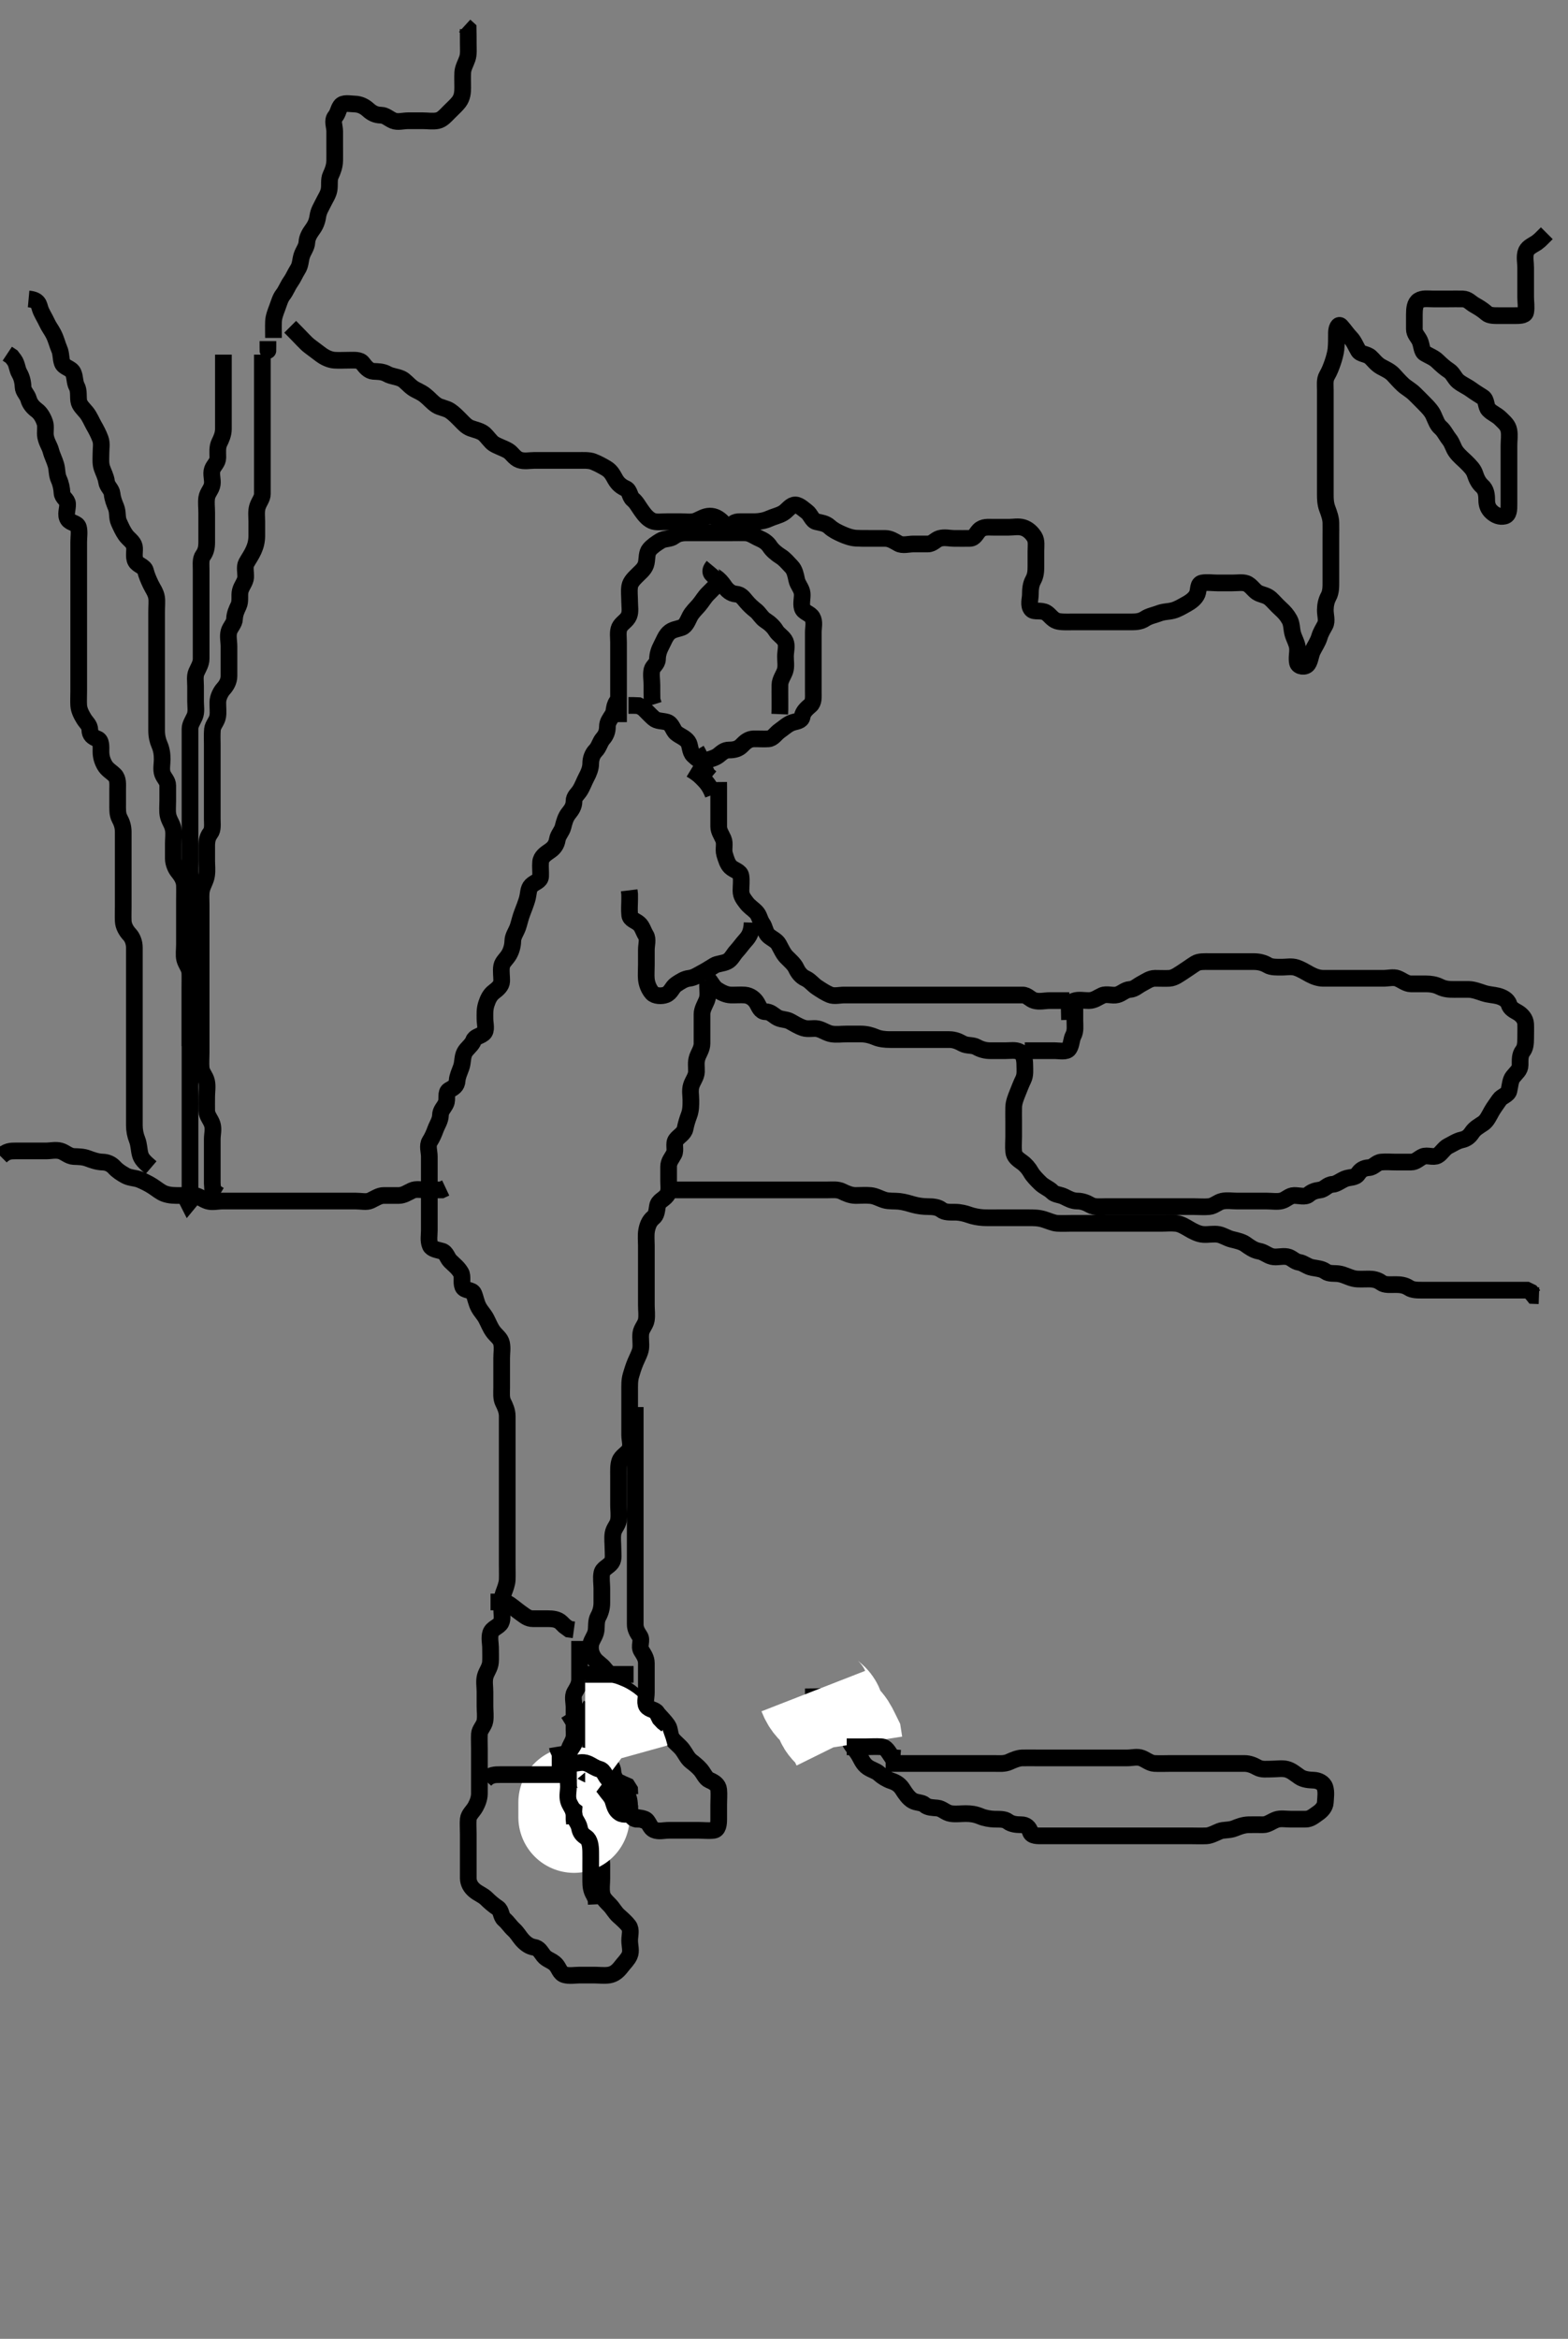 <svg width="281.75" height="420" xmlns="http://www.w3.org/2000/svg" xmlns:svg="http://www.w3.org/2000/svg" xmlns:xlink="http://www.w3.org/1999/xlink">
 <rect width="100%" height="100%" fill="#808080" stroke="none"/>
 <!-- Created with SVG-edit - http://svg-edit.googlecode.com/ -->
 <g display="inline" class="layer">
  <title>Layer 1</title>
  <path t="0,215,215,222,230,231,246,261,278,294,303,303,310,325,336,353,374,375,398,398,414,431,446,450,463,478,494,505,510,533,581,582,590,605,614,638,638,655,686,709,709,725,738,738,741,765,773,787,787,803,813,821,830,861,861,877,886,893,904,920,936,991,991,1000,1016,1030,1046,1046,1069,1109,1110,1158,1173,1199,1222,1222,1252,1262,1262,1286,1314,1314,1331,1366,1398,1414,1432,1453,1480,1481,1497,1517,1538,1543,1593" d="M0.142,207.683C1.142,206.683 1.942,206.683 2.778,206.683C3.79,206.683 4.572,206.683 5.499,206.683C6.442,206.683 7.342,206.683 8.242,206.683C9.142,206.683 9.974,206.443 10.856,206.683C11.664,206.904 12.339,207.641 13.242,207.683C14.141,207.726 14.912,207.704 15.794,208.036C16.501,208.302 17.494,208.665 18.427,208.683C19.241,208.699 19.993,209.02 20.567,209.658C21.088,210.237 21.769,210.677 22.542,211.109C23.359,211.565 24.281,211.498 25.142,211.85C25.813,212.125 26.708,212.562 27.437,213.036C28.18,213.519 28.834,214.076 29.494,214.331C30.473,214.709 31.428,214.683 32.308,214.683C33.121,214.683 34.093,214.637 35.003,214.694C35.662,214.735 36.483,215.42 37.311,215.682C38.123,215.939 39.12,215.683 39.94,215.683C40.856,215.683 41.752,215.683 42.642,215.683C43.531,215.683 44.475,215.683 45.327,215.683C46.255,215.683 47.167,215.683 47.943,215.683C48.842,215.683 49.742,215.683 50.706,215.683C51.584,215.683 52.327,215.683 53.38,215.683C54.252,215.683 55.162,215.683 55.975,215.683C56.837,215.683 57.778,215.683 58.624,215.683C59.432,215.683 60.499,215.683 61.342,215.683C62.242,215.683 63.142,215.683 63.942,215.683C64.899,215.683 65.859,215.93 66.572,215.598C67.395,215.215 68.142,214.683 68.942,214.683C69.784,214.683 70.663,214.689 71.642,214.683C72.542,214.678 73.2,214.183 74.02,213.805C74.783,213.453 75.659,213.683 76.621,213.683C77.542,213.683 78.442,213.683 79.34,213.682L80.085,213.331" id="svg_1" stroke-width="3" stroke="#000" fill="none"/>
  <path t="3187,3487,3487,3496,3520,3542,3542,3550,3550,3590,3645,3693,3725,3741,3750,3760,3774,3782,3792,3809,3837,3858,3875,3886,3901,3901,3909,3925,3942,3950,3958,3975,3992,4021,4040,4057,4073,4091,4107,4142,4142,4166,4177,4177,4198,4198,4213,4254,4254,4254,4279,4288,4302,4318,4330,4349,4350,4359,4366,4405,4406,4428,4430,4454,4454,4486,4518,4528,4543,4573,4581,4597,4597,4613,4638,4654,4669,4709,4717,4718,4799,4863,4886,4909,4933,4943,4943,4966,4981,4994,5010,5055,5071,5087,5102,5125,5237,5241,5291,5302,5959,5988,5988,6005,6183,6192,6207,6238,6238,6253,6269,6285,6301,6318,6341,6363,6381,6405,6421,6437,6461,6479,6499,6502,6513,6531,6549,6549,6581,6613,6629,6656,6670,6701,6714,6714,6718,6718,6733,6750,6766,6781,6790,6813,6837,6837,6861,6862,6885,6886,6901,6925,6933,6934,6949,6949,6963,6974,6982,6990,7005,7015,7021,7045,7069,7069,7085,7101,7114,7131,7150,7150,7189,7189,7205,7303,7342" d="M27.142,209.683C25.975,208.683 25.397,208.146 25.178,207.283C24.955,206.406 24.975,205.517 24.642,204.683C24.308,203.85 24.144,202.988 24.142,202.041C24.14,201.163 24.142,200.283 24.142,199.383C24.142,198.483 24.142,197.583 24.142,196.683C24.142,195.805 24.142,194.979 24.142,194.083C24.142,193.183 24.142,192.283 24.142,191.383C24.142,190.483 24.142,189.583 24.142,188.683C24.142,187.883 24.142,186.983 24.142,186.083C24.142,185.183 24.142,184.283 24.142,183.383C24.142,182.485 24.142,181.599 24.142,180.797C24.142,179.869 24.142,178.926 24.142,178.073C24.142,177.183 24.142,176.294 24.142,175.35C24.142,174.498 24.142,173.569 24.142,172.683C24.142,171.926 24.142,171.031 24.142,170.167C24.142,169.225 23.795,168.363 23.291,167.822C22.693,167.181 22.178,166.321 22.142,165.383C22.107,164.484 22.142,163.583 22.142,162.732C22.142,161.974 22.142,161.166 22.142,160.094C22.142,159.204 22.142,158.24 22.142,157.498C22.142,156.57 22.142,155.631 22.142,154.683C22.142,153.883 22.142,152.983 22.142,152.083C22.142,151.183 22.142,150.294 22.142,149.398C22.141,148.483 21.9,147.73 21.494,146.983C21.081,146.222 21.142,145.283 21.142,144.383C21.142,143.485 21.142,142.517 21.142,141.683C21.142,140.883 21.26,139.847 20.621,139.204C19.983,138.562 19.247,138.208 18.789,137.383C18.377,136.641 18.142,135.883 18.142,134.983C18.141,134.083 18.252,132.979 17.494,132.688C16.628,132.355 16.155,131.979 16.142,131.083C16.129,130.204 15.484,129.754 15.121,129.163C14.678,128.441 14.203,127.59 14.142,126.683C14.091,125.923 14.142,125.031 14.142,124.167C14.142,123.204 14.142,122.283 14.142,121.383C14.142,120.483 14.142,119.583 14.142,118.798C14.142,117.869 14.142,116.926 14.142,116.073C14.142,115.183 14.142,114.283 14.142,113.383C14.142,112.483 14.142,111.583 14.142,110.683C14.142,109.805 14.142,108.979 14.142,108.083C14.142,107.183 14.142,106.283 14.142,105.383C14.142,104.485 14.142,103.599 14.142,102.683C14.142,101.883 14.142,100.983 14.142,100.083C14.142,99.183 14.142,98.283 14.142,97.388C14.142,96.462 14.312,95.49 14.1,94.704C13.872,93.859 12.695,93.99 12.214,93.247C11.688,92.436 12.189,91.382 12.142,90.485C12.099,89.681 11.195,89.399 11.142,88.517C11.091,87.685 10.936,86.869 10.567,86.058C10.185,85.218 10.298,84.364 10.056,83.515C9.797,82.603 9.368,81.837 9.143,80.97C8.916,80.097 8.422,79.538 8.199,78.441C8.028,77.599 8.316,76.645 8.056,75.882C7.755,74.995 7.278,74.172 6.621,73.683C5.935,73.174 5.357,72.505 5.142,71.704C4.909,70.837 4.17,70.328 4.142,69.483C4.111,68.584 3.899,67.734 3.494,67.04C3.053,66.286 3.084,65.389 2.567,64.669L2.089,64.036L1.308,63.517" id="svg_2" stroke-width="3" stroke="#000" fill="none"/>
  <path t="8712,8902,8911,8911,8927,8945,8957,8957,8957,8957,8973,8984,8984,9023,9055,9076,9094,9094,9118,9141,9151,9151,9174,9191,9210,9224,9224,9237,9254,9270,9270,9310,9350,9374,9470,9471,9492,9510,9526,9646,9646,9694,9694,9704,9725,9741,9757,9768,9769,9797,9822,9854,9854,9876,9886,9894,9909,9950,9950,9972,9998,9998,10010,10024,10041,10119,10147,10158,10158,10206,10206,10206,10253,10312,10312,10334,10356,10374,10398,10399,10423,10440,10447,10462,10477,10494,10510,10575,10575,10597,10610,10625,10663,10664,10702,10710,10726,10742,10782,10783,10812,10813,10846,10855,10862,10862,10873,10889,10894,10934,10958,10973,10988,10990,11005,11014,11014,11046,11061,11077,11077,11117,11141,11165,11215,11262,11263,11263,11285,11288,11301,11319,11336,11336,11352,11352,11369,11385,11402,11418,11435,11435,11452,11468,11469,11494,11505,11522,11542,11565,11573,11605,11630,11645,11661,11686,11718,11738,11738,11755,11773,11789,11805,11818,11833,11843,11857,11861,11872,11893,11909,11923,11926,11926,11939,11949,11950,11965,11983,11998,12012,12037,12056,12086,12116,12116,12120,12134,12145,12159,12173,12206,12510,12528,12534,12534" d="M5.142,53.683C6.975,53.85 6.974,54.72 7.227,55.483C7.483,56.255 8.018,57.024 8.475,58.017C8.796,58.715 9.18,59.162 9.574,59.915C10.137,60.994 10.283,61.861 10.642,62.663C11.029,63.527 10.881,64.346 11.183,65.183C11.48,66.006 12.751,66.08 13.142,66.905C13.517,67.699 13.384,68.637 13.789,69.383C14.202,70.144 14.025,71.092 14.146,71.983C14.258,72.805 15.004,73.429 15.531,74.083C16.132,74.829 16.466,75.713 16.858,76.398C17.286,77.146 17.685,77.887 18.02,78.783C18.338,79.634 18.142,80.483 18.142,81.383C18.142,82.283 18.033,83.191 18.308,84.017C18.55,84.741 19.041,85.659 19.14,86.482C19.25,87.395 20.056,87.838 20.142,88.683C20.238,89.63 20.556,90.361 20.858,91.115C21.217,92.014 20.979,92.94 21.363,93.783C21.718,94.563 22.058,95.349 22.567,96.073C23.092,96.819 23.961,97.275 24.142,98.126C24.295,98.853 23.938,100.008 24.363,100.783C24.77,101.524 25.932,101.682 26.14,102.485C26.367,103.356 26.659,104.034 27.058,104.883C27.461,105.744 27.998,106.367 28.142,107.347C28.232,107.963 28.142,108.917 28.142,109.874C28.142,110.85 28.142,111.662 28.142,112.622C28.142,113.388 28.142,114.319 28.142,115.167C28.142,116.031 28.142,117.047 28.142,117.883C28.142,118.783 28.142,119.709 28.142,120.485C28.142,121.383 28.142,122.326 28.142,123.253C28.142,124.035 28.142,125.047 28.142,125.883C28.142,126.783 28.142,127.683 28.142,128.483C28.142,129.383 28.142,130.283 28.142,131.183C28.142,132.163 28.334,133.005 28.642,133.704C29.056,134.647 29.141,135.482 29.142,136.383C29.142,137.204 28.916,138.215 29.199,138.974C29.5,139.781 30.142,140.204 30.142,141.083C30.142,141.983 30.142,142.883 30.142,143.783C30.142,144.683 30.048,145.61 30.178,146.33C30.363,147.364 30.963,147.928 31.142,148.969C31.28,149.772 31.142,150.683 31.142,151.483C31.142,152.517 31.131,153.294 31.142,154.183C31.152,155.094 31.58,156.009 31.992,156.509C32.567,157.205 33.106,158.045 33.142,158.983C33.176,159.883 33.142,160.783 33.142,161.683C33.142,162.441 33.142,163.336 33.142,164.199C33.142,165.163 33.142,166.083 33.142,166.983C33.142,167.883 33.142,168.784 33.142,169.569C33.142,170.509 32.992,171.539 33.178,172.273C33.398,173.145 34.099,173.88 34.142,174.783C34.182,175.63 34.142,176.485 34.142,177.383C34.142,178.247 34.142,179.119 34.142,180.083C34.142,180.979 34.142,181.85 34.142,182.783C34.142,183.683 34.142,184.483 34.142,185.326C34.142,186.294 34.142,187.183 34.142,188.083C34.142,188.983 34.142,189.883 34.142,190.783C34.142,191.631 34.142,192.485 34.142,193.383C34.142,194.283 34.142,195.183 34.142,196.094C34.142,197.005 34.142,197.822 34.142,198.732C34.142,199.683 34.142,200.483 34.142,201.383C34.142,202.283 34.142,203.183 34.142,204.073C34.142,204.969 34.142,205.883 34.142,206.783C34.142,207.683 34.142,208.483 34.142,209.383C34.142,210.283 34.142,211.163 34.142,212.041C34.142,212.983 34.142,213.883 34.142,214.783L34.142,215.683L33.858,216.027L33.567,215.451" id="svg_3" stroke-width="3" stroke="#000" fill="none"/>
  <path t="14232,14471,14471,14490,14504,14524,14526,14540,14559,14560,14575,14575,14575,14591,14591,14608,14625,14641,14641,14663,14670,14679,14686,14695,14711,14730,14749,14773,14782,14782,14805,14845,14845,14861,14861,14885,14901,14901,14910,14910,14917,14927,14934,14944,14950,14960,14961,14977,14981,14982,14994,15014,15023,15038,15049,15049,15054,15077,15094,15094,15110,15118,15128,15145,15150,15165,15181,15181,15205,15213,15221,15230,15238,15246,15261,15270,15270,15311,15311,15340,15343,15359,15360,15375,15392,15392,15392,15408,15408,15425,15425,15442,15442,15442,15458,15485,15502,15512,15518,15541,15566,15590,15590,15616,15623,15646,15669,15694,15724,15727,15743,15760,15776,15776,15792,15809,15809,15826,15842,15860,15862,15886,15910,15933,15933,15947,15965,15965,15983,16000,16016,16037,16047,16053,16054,16064,16069,16070,16081,16081,16102,16115,16189" d="M40.142,63.683C40.142,64.683 40.142,65.483 40.142,66.383C40.142,67.283 40.142,68.183 40.142,69.083C40.142,69.988 40.142,70.85 40.142,71.704C40.142,72.683 40.142,73.483 40.142,74.283C40.142,75.279 40.144,76.026 40.142,77.047C40.139,77.983 39.756,78.822 39.426,79.483C39.005,80.327 39.147,81.283 39.142,82.183C39.136,83.073 38.416,83.557 38.152,84.294C37.853,85.131 38.274,86.094 38.137,86.983C37.993,87.915 37.287,88.451 37.143,89.398C37.015,90.244 37.142,91.092 37.142,92.081C37.142,92.969 37.142,93.905 37.142,94.85C37.142,95.683 37.142,96.517 37.142,97.379C37.142,98.283 36.998,99.052 36.494,99.736C36.004,100.402 36.142,101.319 36.142,102.332C36.142,103.114 36.142,104.045 36.142,105.004C36.142,105.822 36.142,106.731 36.142,107.57C36.142,108.498 36.142,109.441 36.142,110.253C36.142,111.035 36.142,112.037 36.142,112.969C36.142,113.885 36.142,114.569 36.142,115.498C36.142,116.514 36.142,117.388 36.142,118.283C36.142,119.162 35.684,119.864 35.308,120.683C34.968,121.426 35.142,122.383 35.142,123.283C35.142,124.183 35.142,125.083 35.142,125.983C35.142,126.883 35.342,127.845 34.975,128.683C34.653,129.419 34.142,130.126 34.142,130.869C34.142,131.798 34.142,132.783 34.142,133.683C34.142,134.483 34.142,135.355 34.142,136.226C34.142,137.183 34.142,137.915 34.142,138.878C34.142,139.651 34.142,140.693 34.142,141.469C34.142,142.517 34.142,143.437 34.142,144.197C34.142,145.142 34.142,146.119 34.142,146.983C34.142,147.883 34.142,148.783 34.142,149.669C34.142,150.545 34.142,151.517 34.142,152.322C34.142,153.204 34.142,154.083 34.142,154.983C34.142,155.883 34.142,156.783 34.142,157.683C34.142,158.562 34.142,159.388 34.142,160.319C34.142,161.167 34.142,162.031 34.142,162.931C34.142,163.85 34.142,164.663 34.142,165.663C34.142,166.485 34.142,167.383 34.142,168.247C34.142,169.204 34.142,170.094 34.142,171.005C34.142,171.822 34.142,172.766 34.142,173.683C34.142,174.483 34.142,175.398 34.142,176.294C34.142,177.183 34.142,178.083 34.142,178.988C34.142,179.85 34.142,180.663 34.142,181.633C34.142,182.555 34.142,183.286 34.142,184.274C34.142,185.113 34.142,186.119 34.142,186.983L34.142,187.882" id="svg_4" stroke-width="3" stroke="#000" fill="none"/>
  <path t="16783,16982,16991,17021,17021,17038,17038,17049,17067,17084,17100,17117,17134,17151,17189,17189,17205,17217,17222,17235,17261,17285,17300,17315,17317,17341,17350,17366,17374,17382,17400,17400,17415,17421,17422,17433,17450,17454,17477,17477,17485,17501,17517,17517,17533,17542,17542,17557,17565,17581,17581,17598,17598,17621,17638,17638,17648,17653,17665,17682,17686,17717,17726,17758,17773,17798,17798,17815,17839,17839,17840,17860,17862,17880,17896,17896,17914,17933,17933,17934,17950,17966,17973,17974,17985,17989,17999,17999,18016,18038,18038,18054,18054,18069,18083,18102,18117,18126,18140,18143,18166,18199,18199,18228,18255,18255,18265,18265,18281,18297,18297,18326,18326,18375,18392,18406,18419,18434,18450,18470,18486,18494,18494,18505,18510,18525,18541,18557,18573,18589,18601,18601,18605,18618,18621,18622,18661,18661,18701,18734,18734,18765,18766,18784,18804,18806,18822,18839,18855,18856,18871,18888,18918,18918,18926,18935,18954,18968,18985,19013,19036,19036,19055,19071,19078,19078,19093,19311,19479,19479,19500,19518,19549,19621,19853" d="M47.142,63.683C47.142,65.483 47.142,66.326 47.142,67.254C47.142,68.092 47.142,69.081 47.142,69.811C47.142,70.789 47.142,71.704 47.142,72.662C47.142,73.517 47.142,74.294 47.142,75.283C47.142,76.162 47.142,77.126 47.142,77.869C47.142,78.798 47.142,79.783 47.142,80.631C47.142,81.388 47.142,82.383 47.142,83.283C47.142,84.183 47.142,85.083 47.142,85.979C47.142,86.85 47.142,87.783 47.142,88.683C47.142,89.517 46.558,90.065 46.263,91.005C46.006,91.826 46.142,92.798 46.142,93.683C46.142,94.483 46.152,95.383 46.142,96.283C46.131,97.204 45.934,98.011 45.567,98.822C45.167,99.705 44.717,100.306 44.263,101.126C43.9,101.783 44.189,102.799 44.142,103.683C44.099,104.487 43.395,105.221 43.178,106.094C42.958,106.978 43.272,107.919 42.858,108.797C42.542,109.465 42.173,110.226 42.14,111.166C42.112,111.975 41.367,112.61 41.146,113.388C40.902,114.249 41.142,115.183 41.142,116.073C41.142,116.969 41.142,117.883 41.142,118.783C41.142,119.64 41.142,120.535 41.142,121.407C41.141,122.319 40.684,123.112 40.142,123.704C39.697,124.189 39.163,125.162 39.142,126.083C39.121,126.988 39.252,127.86 39.121,128.663C38.976,129.545 38.259,130.177 38.178,130.959C38.088,131.827 38.142,132.905 38.142,133.783C38.142,134.683 38.142,135.483 38.142,136.383C38.142,137.319 38.142,138.166 38.142,138.974C38.142,139.97 38.142,140.85 38.142,141.683C38.142,142.662 38.142,143.482 38.142,144.383C38.142,145.326 38.142,146.204 38.142,147.083C38.142,147.983 38.298,148.979 37.789,149.631C37.304,150.253 37.142,151.005 37.142,151.858C37.142,152.798 37.142,153.784 37.142,154.569C37.142,155.509 37.259,156.209 37.121,157.183C36.977,158.192 36.453,158.824 36.227,159.799C36.053,160.552 36.142,161.498 36.142,162.441C36.142,163.294 36.142,164.183 36.142,165.073C36.142,166.041 36.142,166.883 36.142,167.783C36.142,168.683 36.142,169.483 36.142,170.383C36.142,171.283 36.142,172.183 36.142,173.083C36.142,173.983 36.142,174.883 36.142,175.783C36.142,176.683 36.142,177.483 36.142,178.383C36.142,179.319 36.142,180.166 36.142,180.974C36.142,182.017 36.142,182.869 36.142,183.798C36.142,184.683 36.142,185.441 36.142,186.336C36.142,187.199 36.142,188.163 36.142,189.083C36.142,189.983 36.06,190.887 36.142,191.783C36.226,192.695 36.903,193.221 37.121,194.183C37.322,195.072 37.142,196.005 37.142,196.858C37.142,197.797 37.115,198.658 37.142,199.485C37.17,200.385 37.88,201.049 38.142,201.905C38.418,202.809 38.142,203.663 38.142,204.573C38.142,205.33 38.142,206.336 38.142,207.031C38.142,208.037 38.142,208.97 38.142,209.85C38.142,210.663 38.142,211.663 38.142,212.485L38.199,213.383L38.662,214.163L39.437,214.622" id="svg_5" stroke-width="3" stroke="#000" fill="none"/>
  <path t="22456,22591,22599,22616,22630,22639,22639,22657,22672,22672,22694,22694,22767,22797,22821,22830,22841,22846,22857,22875,22878,22902,22918,22942,22950,22973,22973,22985,22994,23008,23014,23037,23037,23045,23056,23073,23077,23077,23101,23117,23117,23159,23182,23199,23207,23224,23240,23241,23245,23278,23306,23366,23384,23401,23429,23461,23475,23475,23478,23493,23509,23509,23597,23613,23629,23641,23660,23662,23677,23677,23702,23749,23765,23805,23826,23845,23859,23860,23860,23877,23878,23878,23886,23893,23909,23909,23925,23957,23957,23976,24029,24119,24143,24151,24168" d="M49.142,60.683C49.142,59.663 49.11,58.704 49.142,57.767C49.17,56.92 49.523,56.042 49.789,55.336C50.12,54.458 50.349,53.551 50.846,52.922C51.388,52.235 51.697,51.338 52.226,50.601C52.715,49.919 53.027,49.122 53.494,48.388C54.015,47.571 53.946,46.848 54.199,45.983C54.456,45.106 55.102,44.389 55.142,43.514C55.179,42.684 55.628,41.916 56.116,41.247C56.675,40.482 56.963,39.82 57.106,38.869C57.256,37.863 57.664,37.301 58.058,36.483C58.47,35.627 58.988,34.916 59.131,34.083C59.284,33.196 59.06,32.246 59.426,31.482C59.775,30.752 60.124,29.858 60.142,28.85C60.156,28.045 60.142,27.163 60.142,26.283C60.142,25.383 60.142,24.485 60.142,23.599C60.142,22.683 59.657,21.689 60.227,20.969C60.788,20.259 60.725,19.738 61.199,19.041C61.662,18.358 62.842,18.663 63.742,18.683C64.663,18.704 65.482,19.104 66.121,19.683C66.83,20.327 67.504,20.662 68.463,20.683C69.281,20.701 69.92,21.355 70.662,21.663C71.475,21.999 72.442,21.683 73.342,21.683C74.242,21.683 75.142,21.683 75.942,21.683C76.856,21.683 77.772,21.847 78.642,21.663C79.485,21.483 80.142,20.683 80.683,20.142C81.463,19.362 81.998,18.893 82.432,18.336C83.095,17.485 83.142,16.517 83.142,15.704C83.142,14.704 83.102,13.921 83.146,13.031C83.189,12.165 83.691,11.361 83.975,10.517C84.245,9.715 84.142,8.705 84.142,7.767C84.142,6.979 84.142,6.083 84.121,5.204L83.494,4.631" id="svg_6" stroke-width="3" stroke="#000" fill="none"/>
  <path t="25792,27198,27375,27393,27393" d="M48.142,61.683C48.142,63.517 48.142,63.037 48.142,62.201L48.142,61.253" id="svg_7" stroke-width="3" stroke="#000" fill="none"/>
  <path t="32430,32525,32525,32541,32565,32581,32605,32629,32661,32673,32692,32694,32707,32726,32741,32750,32797,32829,32853,32862,32862,32877,32893,32907,32909,32909,32909,32917,32925,32925,32941,32949,32949,32965,32965,32981,32992,32997,33013,33023,33029,33040,33057,33057,33061,33080,33080,33098,33098,33099,33102,33112,33112,33133,33142,33149,33165,33165,33175,33182,33197,33237,33389,33398,33407,33413,33413,33429,33445,33461,33461,33474,33474,33477,33477,33491,33501,33509,33509,33526,33533,33541,33573,33573,33597,33597,33653,33677,33677,33685,33702,33742,33769,33789,33790,33813,33943,33943,33951,33969,33978,33995,34702,34958,34987" d="M52.142,58.683C54.363,60.905 54.867,61.573 55.642,62.163C56.376,62.722 56.966,63.17 57.662,63.683C58.351,64.191 59.235,64.622 60.089,64.683C60.941,64.744 61.842,64.683 62.742,64.683C63.642,64.683 64.658,64.572 65.142,65.204C65.66,65.881 66.235,66.62 67.094,66.683C67.849,66.739 68.704,66.678 69.6,67.183C70.356,67.61 71.231,67.6 72.142,68.017C72.777,68.307 73.34,69.082 74.142,69.662C74.793,70.134 75.543,70.32 76.385,70.983C77.194,71.622 77.628,72.232 78.463,72.783C79.097,73.201 80.161,73.303 80.858,73.769C81.562,74.239 82.155,74.857 82.808,75.517C83.339,76.053 83.811,76.613 84.585,76.905C85.354,77.195 86.409,77.368 87.06,77.97C87.565,78.437 88.194,79.346 88.662,79.662C89.361,80.135 90.539,80.483 91.342,80.969C92.019,81.378 92.439,82.281 93.342,82.598C94.195,82.898 95.142,82.683 95.942,82.683C96.842,82.683 97.742,82.683 98.642,82.683C99.531,82.683 100.499,82.683 101.342,82.683C102.242,82.683 103.142,82.683 103.899,82.683C104.79,82.683 105.832,82.612 106.585,82.905C107.396,83.22 108.167,83.637 108.92,84.083C109.843,84.629 110.17,85.395 110.567,86.083C111.036,86.896 111.638,87.391 112.436,87.736C113.182,88.058 113.13,89.2 113.716,89.673C114.332,90.168 114.7,90.904 115.241,91.662C115.738,92.357 116.322,93.141 117.142,93.517C117.884,93.857 118.842,93.683 119.784,93.683C120.662,93.683 121.542,93.683 122.442,93.683C123.342,93.683 124.296,93.867 125.142,93.517C125.926,93.192 126.641,92.691 127.542,92.683C128.437,92.675 129.116,93.109 129.716,93.673L130.142,94.204L130.131,95.083" id="svg_8" stroke-width="3" stroke="#000" fill="none"/>
  <path t="36359,36550,36565,36565,36581,36592,36592,36605,36613,36613,36631,36669,36725,36903,36921,36938,36957,36981,36981,37150,37247,37286,37306,37324,37327,37381,37391,37406,37406,37420,37420,37420,37420,37421,37421,37430,37430,37438,37447,37464,37518,37540,37558,37559,37581,37621,37645,37654,37703,37724,37742,37742,37757,37773,37782,37797,37805,37805,37838,37853,37853,37869,37881,37885,37897,37915,37966,37989,38013,38013,38031,38047,38064,38083,38101,38101,38133,38133,38157,38229,38253,38277,38397,38405,38414,38414,38421,38431,38432,38432,38437,38437,38448,38448,38453,38453,38465,38470,38482,38509,38525,38526,38535,38543,38599,38638,38660,38685,38694,38717,38735,38735,38741,38741,38757,38773,38797,38817,38817,38834,38877,38925,38973,38997,39016,39033,39038,39053,39069,39077,39093,39110,39110,39125,39133,39141,39141,39157,39190,39190,39208,39223,39223,39236,39238,39252,39253,39270,39270,39285,39286,39358,39358,39565,39589,39603,39620,39620,39622,39622,39637,39638,39652,39653,39669,39677,39709,39725,39734,39734,39741,39741,39765,39786,39789,39800,39805,39805,39818,39818,39835,39853,39869,39885,39893,39909,39909,39925,39949,39949,39989,40038,40058,40069,40070,40086,40103,40120,40150,40179,40179,40197,40198,40223,40239,40262,40325,40340,40342,40354,40358,40358,40370,40388,40646,40663,40677,40710,40728,40748,40748,40757,40758,40758,40758,40878,40879,40898,40898,40919,40919,40934,40951,40967,40984,41001,41017,41034,41034,41054,41085,41086,41105,41121,41121,41126,41138,41141,41157,41173,41173,41188,41188,41205,41222,41245,41255,41255,41262,41285,41285,41293,41304,41323,41349,41371,41371,41371,41373,41400,41413,41413,41421,41422,41446,41461,41472,41494,41598,41637,41662,41675,41688,41694,41705,41710,41722,41722,41725,41725,41738,41741,41755,41765,41765,41766,41773,41789,41805,41823,41839,41845,41846,41855,41861,41861,41872,41889,41906,41926,41926,41943,41944,41958,41959,41966,41966,41978,41993,42006,42007,42026,42027,42061,42085,42086,42109,42126,42142,42160,42166,42181,42253,42253,42274,42309,42309,42326,42365,42373,42413,42413,42429,42445,42493,42510,42524,42534,42542,42557,42573,42677,42709,42734,42765,42777,42845,42877,42877,43077,43109,43117,43126,43143,43143,43160,43165,43229,43285,43293,43333,43344,43373,43413,43413,43437,43437,43845,43845" d="M131.142,95.683C131.308,93.85 132.142,93.683 132.942,93.683C133.778,93.683 134.794,93.687 135.489,93.683C136.516,93.678 137.47,93.479 138.121,93.183C139.043,92.764 139.847,92.628 140.642,92.183C141.438,91.738 141.901,90.889 142.642,90.704C143.445,90.504 144.239,91.343 144.942,91.853C145.671,92.382 145.919,93.508 146.662,93.683C147.518,93.885 148.355,93.951 149.058,94.599C149.676,95.169 150.469,95.562 151.242,95.905C152.047,96.262 152.904,96.587 153.828,96.647C154.501,96.691 155.175,96.683 156.37,96.683C157.284,96.684 158.258,96.679 159.026,96.683C159.956,96.689 160.665,97.174 161.426,97.598C162.2,98.03 163.242,97.683 164.142,97.683C164.942,97.683 165.842,97.694 166.742,97.683C167.621,97.673 168.078,96.908 168.846,96.688C169.741,96.431 170.624,96.683 171.432,96.683C172.499,96.683 173.342,96.704 174.242,96.683C175.142,96.662 175.35,95.863 175.943,95.251C176.637,94.535 177.624,94.683 178.432,94.683C179.427,94.683 180.342,94.683 181.242,94.683C182.142,94.683 182.98,94.479 183.842,94.74C184.727,95.009 185.392,95.663 185.856,96.398C186.313,97.121 186.142,98.083 186.142,98.983C186.142,99.885 186.142,100.85 186.142,101.683C186.142,102.662 186.085,103.379 185.642,104.183C185.2,104.984 185.142,105.882 185.142,106.767C185.142,107.57 184.725,108.716 185.363,109.44C185.831,109.971 187.063,109.486 187.975,110.017C188.629,110.397 189.062,111.234 189.91,111.513C190.616,111.745 191.808,111.683 192.621,111.683C193.463,111.683 194.316,111.683 195.256,111.683C196.242,111.683 197.142,111.683 197.975,111.683C198.851,111.683 199.659,111.683 200.621,111.683C201.531,111.683 202.427,111.683 203.342,111.683C204.242,111.683 205.024,111.593 205.752,111.109C206.497,110.613 207.46,110.455 208.142,110.183C209.116,109.795 209.864,109.87 210.742,109.647C211.604,109.428 212.409,108.92 213.242,108.462C213.917,108.091 214.803,107.468 215.131,106.658C215.422,105.939 215.191,104.829 216.028,104.685C216.943,104.527 217.899,104.683 218.752,104.683C219.642,104.683 220.542,104.683 221.442,104.683C222.342,104.683 223.28,104.526 223.942,104.769C224.84,105.098 225.339,106.149 226.142,106.517C226.884,106.857 227.612,106.891 228.308,107.517C228.842,107.997 229.388,108.673 230.142,109.35C230.757,109.903 231.265,110.462 231.716,111.283C232.144,112.063 232.063,113.008 232.308,113.85C232.559,114.712 233.054,115.505 233.137,116.322C233.232,117.248 232.935,118.057 233.142,119.037C233.287,119.728 234.566,119.911 235.02,119.24C235.445,118.614 235.498,117.609 235.858,116.885C236.285,116.023 236.827,115.261 237.084,114.383C237.338,113.519 237.711,113.007 238.106,112.247C238.505,111.48 238.13,110.482 238.142,109.517C238.152,108.683 238.319,107.856 238.716,107.13C239.153,106.332 239.142,105.383 239.142,104.483C239.142,103.583 239.142,102.683 239.142,101.926C239.142,101.035 239.142,100.253 239.142,99.247C239.142,98.283 239.142,97.383 239.142,96.483C239.142,95.583 239.159,94.683 239.142,93.883C239.124,93.047 238.824,92.213 238.494,91.336C238.164,90.457 238.142,89.573 238.142,88.822C238.142,87.85 238.142,86.97 238.142,86.073C238.142,85.183 238.142,84.294 238.142,83.322C238.142,82.517 238.142,81.683 238.142,80.705C238.142,79.885 238.142,78.983 238.142,78.083C238.142,77.204 238.142,76.247 238.142,75.383C238.142,74.483 238.142,73.583 238.142,72.683C238.142,71.883 238.142,70.969 238.142,70.073C238.142,69.183 238.002,68.215 238.426,67.485C238.905,66.658 239.185,65.917 239.494,65.017C239.707,64.397 239.996,63.352 240.056,62.715C240.154,61.686 240.131,60.989 240.142,59.727C240.148,58.987 240.497,58.069 240.943,58.573C241.673,59.398 242.038,60.006 242.706,60.698C243.292,61.307 243.621,62.195 244.089,62.979C244.482,63.637 245.559,63.524 246.242,64.126C246.756,64.58 247.28,65.365 248.142,65.85C248.774,66.206 249.733,66.604 250.342,67.251C250.825,67.765 251.477,68.526 252.116,69.109C252.702,69.643 253.455,70.026 254.142,70.683C254.754,71.27 255.342,71.883 255.942,72.483C256.621,73.162 257.247,73.843 257.567,74.545C258.004,75.504 258.235,76.27 258.846,76.793C259.488,77.343 259.778,78.082 260.437,78.922C261.03,79.677 261.107,80.45 261.683,81.204C262.229,81.918 262.956,82.498 263.432,82.974C264.19,83.731 264.788,84.304 265.059,85.167C265.324,86.011 265.73,86.774 266.291,87.273C267.056,87.952 267.142,88.883 267.142,89.783C267.142,90.683 267.406,91.384 268.058,91.967C268.696,92.538 269.464,92.881 270.34,92.682C271.145,92.499 271.142,91.483 271.142,90.583C271.142,89.683 271.142,88.926 271.142,88.031C271.142,87.167 271.142,86.204 271.142,85.283C271.142,84.374 271.142,83.35 271.142,82.683C271.142,81.746 271.142,80.781 271.142,79.979C271.142,79.083 271.301,78.167 271.131,77.283C270.949,76.336 270.341,75.883 269.642,75.183C268.942,74.484 268.147,74.241 267.499,73.573C266.936,72.994 267.175,71.8 266.432,71.326C265.817,70.934 265.045,70.458 264.389,69.983C263.513,69.349 262.739,69.06 262.028,68.483C261.37,67.949 261.093,67.035 260.38,66.573C259.661,66.108 258.97,65.495 258.308,64.85C257.665,64.222 256.863,63.94 256.042,63.462C255.414,63.096 255.49,62.003 255.121,61.204C254.765,60.433 254.144,59.979 254.142,59.083C254.139,58.119 254.14,57.24 254.142,56.498C254.144,55.44 254.233,54.427 254.943,53.969C255.653,53.511 256.642,53.683 257.531,53.683C258.475,53.683 259.327,53.683 260.255,53.683C261.142,53.683 261.943,53.656 262.842,53.683C263.786,53.712 264.24,54.372 264.943,54.767C265.76,55.227 266.499,55.692 267.131,56.258C267.638,56.712 268.542,56.683 269.442,56.683C270.34,56.683 271.183,56.683 271.994,56.683C272.866,56.683 274.011,56.721 274.142,56.073C274.317,55.201 274.142,54.204 274.142,53.35C274.142,52.498 274.142,51.569 274.142,50.683C274.142,49.767 274.142,48.979 274.142,48.041C274.142,47.163 273.925,46.255 274.151,45.383C274.379,44.502 275.163,44.183 276.12,43.584L276.695,43.119L277.427,42.398L277.943,41.882" id="svg_9" stroke-width="3" stroke="#000" fill="none"/>
  <path t="49624,50053,50077,50110,50165,50192,50205,50286,50342,50342,50367,50375,50398,50429,50510,50510,50534,50560,50578,50578,50592,50605,50605,50654,50655,50676,50727,50748,50813,50822,50861,50901,50901,50933,50954,51061,51077,51134,51161,51214,51239,51248,51264,51335,51343,51382,51415,51415,51466,51484,51501,51503,51598,51598,51614,51638,51646,51646,51658,51701,51733,51765,51765,51782,51782,51805,51877,51877,51935,51983,51984,52001,52079,52152,52207,52263,52282,52300,52344,52406,52406,52430,52486,52549,52549,52573,52592,52645,52701,52743,52791,52838,52934,52934,52965,53159,53246,53334,53335,53366,53438,53486,53534,53630,53649,53703,53782,53822,53822,53910,53933,53936,54015,54149,54189,54210,54245,54301,54333,54471,54488,54504,54614,54637,54686,54750,54854,54966,54967,55030,55054,55070,55070,55174,55175,55221,55285,55392,55405,55414,55510,55510,55537,55624,55624,55702,55723,55742" d="M111.142,129.683C111.142,127.869 111.142,126.853 111.142,125.979C111.142,125.083 111.142,124.183 111.142,123.294C111.142,122.397 111.142,121.517 111.142,120.704C111.142,119.745 111.142,118.882 111.142,117.983C111.142,117.119 111.142,116.24 111.142,115.332C111.142,114.441 110.968,113.426 111.308,112.683C111.676,111.881 112.643,111.499 113.02,110.583C113.323,109.849 113.142,108.858 113.142,108.167C113.142,107.13 113.003,106.15 113.152,105.283C113.296,104.451 114.02,103.805 114.662,103.162C115.242,102.583 115.949,102.03 116.131,101.083C116.297,100.22 116.183,99.285 116.716,98.658C117.225,98.06 117.934,97.584 118.706,97.109C119.419,96.669 120.44,96.843 121.089,96.331C121.704,95.846 122.437,95.683 123.363,95.683C124.308,95.683 125.121,95.683 126.032,95.683C126.846,95.683 127.742,95.683 128.706,95.683C129.584,95.683 130.327,95.683 131.384,95.683C132.242,95.683 133.142,95.658 133.942,95.683C134.843,95.712 135.556,96.306 136.427,96.685C137.201,97.021 137.863,97.431 138.342,98.166C138.761,98.81 139.51,99.445 140.342,99.969C141.011,100.39 141.559,101.066 142.242,101.783C142.799,102.37 142.978,103.265 143.152,104.119C143.338,105.03 144.058,105.672 144.142,106.562C144.219,107.384 143.908,108.315 144.142,109.162C144.371,109.996 145.522,110.103 145.971,110.883C146.428,111.677 146.142,112.683 146.142,113.483C146.142,114.383 146.142,115.283 146.142,116.162C146.142,117.119 146.142,117.983 146.142,118.882C146.142,119.767 146.142,120.683 146.142,121.483C146.142,122.398 146.142,123.294 146.142,124.204C146.141,125.166 146.247,126.117 145.621,126.662C144.971,127.228 144.292,127.788 144.142,128.683C144.001,129.522 143.104,129.511 142.34,129.769C141.543,130.037 140.797,130.748 140.162,131.183C139.353,131.739 138.927,132.622 138.058,132.683C137.144,132.747 136.263,132.658 135.437,132.683C134.498,132.712 133.917,133.227 133.263,133.905C132.705,134.483 131.942,134.683 131.042,134.683C130.142,134.683 129.747,135.149 129.07,135.673C128.453,136.149 127.66,136.285 126.789,136.626C126.024,136.926 125.184,136.199 124.578,135.622C123.926,135.002 124.055,133.8 123.642,133.225C123.074,132.435 122.195,132.211 121.499,131.631C120.907,131.138 120.758,129.956 119.856,129.683C118.981,129.419 118.106,129.56 117.442,128.979C116.805,128.422 116.142,127.683 115.542,127.119L114.742,126.719L113.846,126.683L112.92,126.683" id="svg_10" stroke-width="3" stroke="#000" fill="none"/>
  <path t="56759,57053,57085,57102,57133,57149,57149,57173,57181,57230,57253,57269,57285,57285,57341,57365,57375,57398,57399,57406,57421,57432,57438,57461,57469,57480,57501,57518,57543,57543,57557,57565,57613,57632,57647,57647,57664,57664,57669,57681,57685,57701,57714,57726,57741,57811,57811,57811,57820,57820,57820,57820,57822,57822,57837,57877,57957,57973,57983,58005,58005,58021,58037,58054,58067,58069,58093,58093,58102,58110,58120,58134,58134,58142,58157,58181,58189,58205,58216,58237,58357,58357,58441,58442,58448,58448,58448,58465,58465,58469,58469,58482,58485,58485,58500,58501,58509,58517,58526,58541,58550,58566,58589,58599,58605,58621,58653,58666,58678,58702,58710,58809,58879,58896,58913,58933,58950,58950,58973,58973,58990,59013,59046,59069,59182,59222,59270,59270,59335,59343,59369,59413,59413,59437,59437,59525,59525,59549,59558,59613,59646,59669,59677,59709,59718,59741,59773,59789,59789,59830,59958,59989,59990,60006,60031,60031,60046,60062,60062,60074,60089,60094,60110,60127,60158,60181,60182,60213,60247,60258,60278,60293,60387,60414,60414,60423,60430,60444,60459,60469,60541,60581,60581,60590,60602,60605,60621,60638,60685,60717,60757,60773,60797,60797,60821,60838,60839,60845,60869,60893,60909,60925,60957,60989,60990,61030,61046,61061,61077,61101,61130,61151,61151,61173,61262,61286,61287,61315,61319,61319,61334,61335,61365,61398,61454,61486,61515,61516,61519,61557,61582,61629,61645,61661,61693,61709,61722,61765,61869,61893,61941,61965,61989,61990,62005,62013,62029,62045,62118,62119,62166,62286,62316,62394,62414,62425,62430,62431,62441,62445,62461,62501,62615,62766,62767,62824,62832,62910,62983,62984,63038,63038,63070,63101,63109,63149,63174,63203,63261,63277,63301,63373,63373,63421,63509,63509,63533,63541,63565,63605,63606,63624,63661,63709,63990,64101,64125,64134,64134,64149,64189,64229,64242,64261,64293,64293,64317,64326,64333,64342,64359,64422,64469,64510,64590,64631,64631,64655,64674,64675,64693,64710,64741,64741,64773,64777,64778,64791,64808,64824,64824,64934,64973,65006,65023,65024,65046,65053,65069,65070,65085,65104,65121,65149,65405,65445,65518,65734,65735,65790,65830,65853,65926,65927,65975,65983,66008,66054,66167,66167,66232,66261,66261,66293,66397,66397,66469,66672,66672,66694,66741,66797,66822,66846,66870,66893,66901,66916,66949,67013,67062,67094,67134,67135,67155,67173,67183,67190,67198,67229,67253,67277,67297,67314,67335,67343,67344,67360,67379,67397,67421,67470,67471,67471,67492,67514,67541,67566,67574,67574,67605,67606,67618,67621,67637,67685,67709,67709,67741,67741,67757,67973,68254,68278,68296,68296,68317,68317,68349,68397,68421,68437,68454,68470,68485,68517,68517,68542,68566,68606,68606,68621,68621,68637,68650,68669,68710,68728,68757,68757,68781,68806,68807,68862,68863,68897,68921,68941,68942,68966,69062,69097,69117,69118,69149,69167,69173,69184,69206,69221,69269,69293,69325,69335,69341,69357,69368,69386,69401,69422,69438,69439,69439,69453,69462,69474,69475,69509,69509,69525,69549,69550,69558,69573,69589,69613,69645,69653,69685,69693,69709,69725,69749,69806,69807,69827,69885,69908,69908,69933,69990,70015,70016,70045,70055,70084,70126,70173,70174,70213,70214,70241,70257,70333,70381,70381,70404,70433,70444,70469,70517,70549,70549,70570,70570,70573,70605,70606,70613,70646,70670,70758,70759,70781,70804,70838,70854,70893,70917,70937,70938,70973,70997,71013,71045,71126,71166,71167,71254,71286,71367,71526,71573,71862,71884,72158" d="M111.142,125.683C110.142,126.658 110.544,127.621 110.056,128.398C109.592,129.138 109.142,129.683 109.142,130.483C109.142,131.383 108.874,132.043 108.308,132.683C107.819,133.237 107.626,134.188 107.042,134.783C106.432,135.403 106.144,136.258 106.142,137.119C106.139,137.983 105.774,138.831 105.426,139.483C104.973,140.331 104.684,141.209 104.194,141.979C103.753,142.672 103.142,143.041 103.142,143.883C103.142,144.783 102.696,145.422 102.194,146.041C101.622,146.746 101.402,147.563 101.167,148.498C100.954,149.345 100.283,149.908 100.141,150.783C99.995,151.687 99.517,152.314 98.82,152.783C98.026,153.319 97.227,153.871 97.142,154.783C97.06,155.654 97.179,156.485 97.142,157.383C97.106,158.25 96.104,158.391 95.475,159.017C94.88,159.609 95.002,160.55 94.699,161.547C94.458,162.339 94.146,163.143 93.847,163.911C93.48,164.852 93.311,165.755 93.056,166.485C92.747,167.369 92.16,168.083 92.142,168.983C92.123,169.883 91.857,170.743 91.494,171.383C91.03,172.204 90.287,172.727 90.143,173.485C89.975,174.367 90.176,175.327 90.14,176.251C90.112,176.98 89.457,177.581 88.752,178.109C87.99,178.68 87.66,179.523 87.426,180.201C87.064,181.246 87.142,182.083 87.142,182.983C87.142,183.883 87.536,185.065 86.856,185.598C86.134,186.164 85.339,186.149 85.08,186.869C84.783,187.697 83.861,188.261 83.475,189.017C83.04,189.869 83.218,190.715 82.858,191.714C82.585,192.471 82.181,193.335 82.146,194.031C82.095,195.036 81.476,195.334 80.71,195.767C79.983,196.179 80.485,197.362 80.121,198.163C79.769,198.936 79.154,199.388 79.142,200.283C79.129,201.183 78.553,202.001 78.263,202.783C77.948,203.635 77.691,204.228 77.227,204.969C76.739,205.747 77.142,206.783 77.142,207.683C77.142,208.517 77.142,209.388 77.142,210.283C77.142,211.183 77.142,212.083 77.142,212.983C77.142,213.883 77.142,214.784 77.142,215.569C77.142,216.509 77.142,217.199 77.142,218.237C77.142,219.119 77.142,220.083 77.142,220.979C77.142,221.85 76.934,222.797 77.308,223.683C77.58,224.324 78.536,224.426 79.437,224.688C80.196,224.909 80.364,225.905 80.903,226.445C81.625,227.167 82.252,227.59 82.808,228.517C83.229,229.218 82.82,230.248 83.152,231.073C83.46,231.836 84.814,231.534 85.131,232.294C85.473,233.115 85.563,233.942 86.02,234.783C86.427,235.531 86.956,236.014 87.363,236.783C87.764,237.541 88.058,238.35 88.578,239.083C89.136,239.87 89.94,240.336 90.121,241.204C90.317,242.147 90.142,242.858 90.142,243.926C90.142,244.784 90.142,245.569 90.142,246.498C90.142,247.514 90.142,248.294 90.142,249.183C90.142,250.163 90.022,251.093 90.426,251.883C90.762,252.542 91.139,253.383 91.142,254.283C91.144,255.183 91.142,256.083 91.142,256.979C91.142,257.905 91.142,258.85 91.142,259.663C91.142,260.573 91.142,261.388 91.142,262.283C91.142,263.183 91.142,264.073 91.142,264.97C91.142,265.85 91.142,266.663 91.142,267.663C91.142,268.485 91.142,269.383 91.142,270.326C91.142,271.204 91.142,272.083 91.142,272.979C91.142,273.905 91.142,274.783 91.142,275.683C91.142,276.483 91.142,277.44 91.142,278.336C91.142,279.031 91.142,280.037 91.142,281.041C91.142,281.883 91.175,282.784 91.142,283.683C91.113,284.447 90.754,285.322 90.494,286.031C90.128,287.03 90.142,287.983 90.142,288.883C90.142,289.783 90.371,290.704 90.027,291.388C89.651,292.137 88.461,292.356 88.163,293.247C87.883,294.085 88.142,295.166 88.142,295.822C88.142,296.905 88.187,297.852 88.131,298.509C88.045,299.525 87.395,300.211 87.178,301.083C86.96,301.957 87.142,302.883 87.142,303.783C87.142,304.683 87.142,305.483 87.142,306.398C87.142,307.294 87.284,308.196 87.131,309.083C86.988,309.915 86.184,310.596 86.142,311.388C86.093,312.282 86.142,313.163 86.142,314.119C86.142,314.983 86.142,315.882 86.142,316.745C86.142,317.545 86.142,318.517 86.142,319.397C86.142,320.294 86.144,321.183 86.142,322.083C86.139,322.983 85.781,323.835 85.426,324.483C84.989,325.279 84.225,325.838 84.142,326.683C84.063,327.481 84.142,328.383 84.142,329.319C84.142,330.167 84.142,331.031 84.142,331.926C84.142,332.882 84.142,333.767 84.142,334.57C84.142,335.509 84.133,336.517 84.142,337.273C84.152,338.163 84.581,338.926 85.308,339.517C86.005,340.083 86.786,340.33 87.427,340.969C87.944,341.484 88.666,342.124 89.437,342.631C90.129,343.086 89.968,344.132 90.578,344.658C91.29,345.272 91.647,345.91 92.308,346.517C92.949,347.104 93.266,347.717 93.752,348.283C94.39,349.027 95.134,349.561 95.942,349.682C96.85,349.819 97.154,350.535 97.662,351.183C98.264,351.95 99.177,352.052 99.856,352.767C100.462,353.406 100.583,354.37 101.442,354.626C102.305,354.884 103.308,354.683 104.142,354.683C104.942,354.683 105.842,354.683 106.742,354.683C107.642,354.683 108.552,354.817 109.442,354.679C110.373,354.534 111.03,353.958 111.621,353.183C112.181,352.449 112.769,351.936 113.121,351.163C113.48,350.372 113.142,349.398 113.142,348.483C113.142,347.584 113.496,346.553 112.975,345.85C112.547,345.273 111.895,344.694 111.142,344.017C110.527,343.464 110.152,342.723 109.621,342.163C108.961,341.466 108.296,340.916 108.152,340.047C107.986,339.044 108.142,338.336 108.142,337.319C108.142,336.379 108.15,335.517 108.142,334.704C108.131,333.704 107.497,333.105 106.943,332.483C106.264,331.721 105.772,331.255 105.263,330.462C104.784,329.715 105.142,328.683 105.142,327.883C105.142,326.983 105.142,326.083 105.142,325.183C105.142,324.294 105.426,323.683 106.311,323.683C107.183,323.683 108.147,323.606 108.92,323.694C109.915,323.807 110.463,324.547 111.094,325.036C111.754,325.548 112.563,325.579 113.38,326.036C114.215,326.503 115.012,326.335 115.856,326.683C116.601,326.991 116.68,328.238 117.552,328.611C118.392,328.971 119.28,328.683 120.19,328.683C121.142,328.683 121.942,328.683 122.856,328.683C123.711,328.683 124.493,328.683 125.495,328.683C126.427,328.683 127.35,328.807 128.242,328.683C129.043,328.571 129.142,327.584 129.142,326.683C129.142,325.882 129.142,324.983 129.142,324.041C129.142,323.163 129.226,322.279 129.142,321.388C129.058,320.505 128.317,320.03 127.499,319.688C126.764,319.381 126.461,318.45 125.858,317.767C125.335,317.175 124.803,316.76 124.167,316.258C123.501,315.732 123.18,314.918 122.642,314.204C122.113,313.504 121.393,313.011 120.847,312.332C120.264,311.607 120.464,310.545 119.975,309.85C119.471,309.132 118.837,308.493 118.432,308.035C117.83,307.355 116.822,307.021 116.089,306.626C115.397,306.253 114.842,305.383 114.142,304.683C113.578,304.119 112.777,303.57 112.142,303.163C111.339,302.648 110.759,302.001 110.227,301.399C109.711,300.815 109.15,300.343 108.642,299.683C108.052,298.918 107.265,298.574 106.752,297.833C106.224,297.069 105.989,296.234 106.152,295.283C106.295,294.449 106.956,293.819 107.106,292.858C107.212,292.175 107.062,291.09 107.494,290.326C107.942,289.534 108.142,288.683 108.142,287.85C108.142,286.979 108.142,286.163 108.142,285.201C108.142,284.393 107.965,283.38 108.144,282.483C108.314,281.635 109.341,281.372 109.899,280.583C110.326,279.979 110.142,278.983 110.142,278.041C110.142,277.163 110.009,276.273 110.146,275.383C110.29,274.452 110.988,273.915 111.131,273.047C111.296,272.049 111.142,271.253 111.142,270.241C111.142,269.498 111.142,268.569 111.142,267.583C111.142,266.683 111.142,265.883 111.142,264.969C111.142,264.073 111.084,263.139 111.363,262.362C111.669,261.51 112.614,261.121 113.056,260.398C113.536,259.614 113.142,258.584 113.142,257.709C113.142,256.882 113.142,255.983 113.142,255.119C113.142,254.163 113.142,253.283 113.142,252.383C113.142,251.485 113.142,250.599 113.142,249.797C113.142,248.869 113.105,247.916 113.363,247.019C113.542,246.399 113.803,245.514 114.194,244.583C114.522,243.802 115.048,242.862 115.131,242.13C115.231,241.246 115.034,240.324 115.146,239.441C115.258,238.563 115.988,237.916 116.131,237.083C116.284,236.196 116.142,235.283 116.142,234.383C116.142,233.483 116.142,232.583 116.142,231.658C116.142,230.882 116.142,229.983 116.142,229.083C116.142,228.119 116.142,227.24 116.142,226.498C116.142,225.445 116.142,224.517 116.142,223.683C116.142,222.883 116.043,221.84 116.178,221.037C116.322,220.177 116.65,219.254 117.363,218.683C117.991,218.18 117.983,217.469 118.142,216.583C118.311,215.639 119.184,215.481 119.808,214.683C120.342,214.002 120.142,212.983 120.142,212.119C120.142,211.237 120.141,210.362 120.142,209.509C120.142,208.57 120.711,208.007 121.106,207.247C121.505,206.48 120.951,205.373 121.475,204.683C121.987,204.01 122.931,203.551 123.1,202.704C123.28,201.805 123.535,200.991 123.789,200.332C124.167,199.352 124.142,198.398 124.142,197.583C124.142,196.683 123.946,195.849 124.199,194.983C124.455,194.106 125.113,193.385 125.142,192.485C125.171,191.574 124.983,190.779 125.308,189.85C125.582,189.069 126.142,188.326 126.142,187.383C126.142,186.485 126.142,185.631 126.142,184.797C126.142,183.858 126.135,183.167 126.142,182.13C126.147,181.247 126.651,180.468 126.975,179.683C127.33,178.823 127.142,177.979 127.142,177.083L127.142,176.119" id="svg_11" stroke-width="3" stroke="#000" fill="none"/>
  <path t="74174,74447,74487,74518,74566,74606,74680,74680,74705,74726,74789,74820,74837,74837,74853,74869,74918,75006,75015,75038,75102,75102,75157,75206,75246,75271,75286,75286,75333,75333,75374,75375,75406,75422,75454,75486,75486,75505,75550,75550,75572,75597,75613,75653,75653,75685,75701,75710,75710,75727,75749,75790,75857,75885,75902,75915,75989,75989,75997,76013,76085,76157,76205,76205,76245,76335,76390,76410,76445,76773,76773,76878,76918,76974,76993,77046,77046,77053,77110,77111,77166,77189,77205,77205,77221,77253,77285,77286,77414,77415,77469,77485,77486,77517,77530,77533,77565,77598,77626,77627,77686,77701,77725,77742,77762,77813,77813,77861,77882,77882,77901,77901,77925,77933,77965,77965,77982,77999,78037,78037,78048,78053,78069,78085,78098,78115,78125,78149,78149,78157,78181,78210,78237,78250,78254,78269,78293,78293,78309,78317,78357,78390,78390,78411,78432,78447,78447,78463,78493,78509,78509,78517,78541,78557,78567,78573,78589,78605,78621,78645,78669,78693,78709,78709,78749,78773,78797,78821,78835,78869,78925,78933,78933,78998,79025,79086,79086,79109,79133,79141,79173,79221,79245,79277,79309,79341,79429,79430,79453,79467,79493,79493,79510,79528,79557,79597,79654,79654,79663,79709,79773,79790,79805,79829,79859,79860,79863,79894,79918,79926,79927,79939,79973,79990,80014,80014,80053,80077,80093,80133,80213,80221,80221,80238,80261,80277,80277,80285,80317,80350,80351,80367,80368,80368,80383,80383,80400,80416,80437,80437,80453,80453,80453,80462,80470,80477,80477,80493,80509,80525,80537,80541,80556,80559,80589,80613,80621,80640,80661,80661,80709,80725,80725,80741,80755,80771,80773,80797,80813,80869,80869,80893,80934,80964,80968,80998,81037,81046,81058,81093,81103,81120,81125,81149,81190,81214,81214,81246,81261,81277,81293,81333,81341,81365,81399,81421,81421,81422,81430,81437,81456,81456,81462,81485,81504,81509,81521,81537,81582,81600,81618,81637,81655,81672,81677,81688,81705,81710,81749,81822,81850,81850,81878,81878,81933,82574" d="M127.142,175.683C127.789,176.388 128.141,177.286 128.846,177.736C129.616,178.227 130.445,178.655 131.308,178.683C132.12,178.71 133.094,178.623 133.847,178.688C134.818,178.772 135.58,179.38 136.02,180.126C136.387,180.748 136.662,181.662 137.531,181.683C138.425,181.705 138.829,182.179 139.499,182.626C140.285,183.151 141.186,182.994 141.942,183.399C142.698,183.805 143.452,184.301 144.342,184.598C145.199,184.884 146.154,184.591 146.899,184.74C147.819,184.925 148.54,185.54 149.475,185.683C150.317,185.813 151.255,185.683 152.162,185.683C152.903,185.683 153.794,185.683 154.658,185.683C155.695,185.683 156.571,185.934 157.327,186.258C158.107,186.593 159.058,186.683 159.903,186.683C160.79,186.683 161.572,186.683 162.578,186.683C163.446,186.683 164.463,186.683 165.121,186.683C166.156,186.683 166.943,186.683 167.842,186.683C168.742,186.683 169.642,186.683 170.542,186.683C171.531,186.683 172.276,187.031 172.943,187.399C173.767,187.854 174.744,187.607 175.499,188.036C176.29,188.486 177.142,188.683 177.942,188.683C178.856,188.683 179.752,188.683 180.642,188.683C181.531,188.683 182.505,188.493 183.242,188.905C183.979,189.317 184.136,190.283 184.142,191.247C184.146,192.119 184.278,193.04 183.858,193.883C183.528,194.545 183.191,195.415 182.858,196.253C182.539,197.054 182.17,197.92 182.142,198.85C182.116,199.683 182.142,200.483 182.142,201.383C182.142,202.319 182.142,203.166 182.142,204.114C182.142,205.017 182.057,205.873 182.143,206.798C182.227,207.695 182.88,208.166 183.642,208.704C184.265,209.144 184.828,209.784 185.226,210.485C185.632,211.201 186.337,211.888 186.942,212.483C187.637,213.168 188.488,213.413 189.084,214.036C189.591,214.565 190.411,214.495 191.242,214.905C191.949,215.254 192.683,215.683 193.624,215.683C194.432,215.683 195.215,215.981 195.943,216.399C196.675,216.82 197.706,216.683 198.584,216.683C199.327,216.683 200.384,216.683 201.242,216.683C202.142,216.683 202.942,216.683 203.842,216.683C204.785,216.683 205.662,216.683 206.542,216.683C207.437,216.683 208.311,216.683 209.162,216.683C210.12,216.683 210.94,216.683 211.856,216.683C212.752,216.683 213.642,216.683 214.542,216.683C215.442,216.683 216.345,216.765 217.242,216.683C218.153,216.599 218.794,215.883 219.642,215.704C220.512,215.52 221.428,215.683 222.308,215.683C223.142,215.683 224.12,215.683 225.02,215.683C225.851,215.683 226.659,215.683 227.6,215.683C228.588,215.683 229.487,215.849 230.28,215.647C231.143,215.429 231.662,214.694 232.542,214.683C233.442,214.673 234.519,215.048 235.142,214.517C235.751,213.997 236.35,213.807 237.242,213.683C238.043,213.571 238.503,212.727 239.463,212.683C240.12,212.653 240.847,212.058 241.662,211.704C242.47,211.354 243.529,211.563 244.02,210.805C244.457,210.13 245.005,209.748 245.975,209.683C246.857,209.624 247.297,208.767 248.194,208.683C249.138,208.595 249.942,208.683 250.842,208.683C251.742,208.683 252.642,208.686 253.542,208.683C254.437,208.681 254.949,208.013 255.662,207.704C256.47,207.355 257.525,207.932 258.308,207.517C258.98,207.161 259.476,206.184 260.242,205.805C261.088,205.385 261.795,204.888 262.642,204.704C263.511,204.515 264.025,204.097 264.499,203.383C265.025,202.592 265.799,202.215 266.531,201.709C267.205,201.243 267.608,200.308 268.02,199.583C268.471,198.792 268.927,198.241 269.427,197.485C269.829,196.876 270.973,196.635 271.14,195.882C271.348,194.947 271.393,193.965 271.846,193.393C272.49,192.58 273.131,192.163 273.142,191.273C273.152,190.362 273.063,189.468 273.642,188.725C274.067,188.179 274.142,187.383 274.142,186.483C274.142,185.583 274.179,184.682 274.142,183.883C274.099,182.966 273.445,182.245 272.699,181.805C272.077,181.438 271.381,181.148 271.133,180.326C270.883,179.503 269.939,179.057 269.142,178.85C268.355,178.646 267.525,178.655 266.546,178.331C265.784,178.078 264.789,177.701 263.975,177.683C263.075,177.663 262.346,177.689 261.308,177.683C260.388,177.678 259.603,177.654 258.663,177.183C257.919,176.811 257.041,176.683 256.256,176.683C255.327,176.683 254.311,176.692 253.531,176.683C252.641,176.673 251.908,175.994 251.089,175.688C250.388,175.425 249.442,175.683 248.542,175.683C247.578,175.683 246.695,175.683 245.821,175.683C245.003,175.683 243.975,175.683 243.142,175.683C242.342,175.683 241.442,175.683 240.542,175.683C239.642,175.683 238.662,175.684 237.785,175.683C236.942,175.683 236.097,175.372 235.342,174.967C234.586,174.562 233.831,174.065 232.942,173.769C232.084,173.483 231.167,173.683 230.38,173.683C229.494,173.683 228.448,173.732 227.785,173.331C227.006,172.86 226.142,172.683 225.263,172.683C224.437,172.683 223.506,172.683 222.659,172.683C221.851,172.683 220.856,172.683 219.942,172.683C219.042,172.683 218.142,172.683 217.34,172.683C216.442,172.683 215.457,172.609 214.78,173.041C213.911,173.594 213.301,174.058 212.626,174.483C211.881,174.952 211.048,175.622 210.142,175.683C209.343,175.737 208.442,175.673 207.542,175.683C206.641,175.694 205.977,176.223 205.167,176.647C204.385,177.057 203.859,177.631 203.042,177.683C202.143,177.741 201.595,178.43 200.742,178.647C199.869,178.869 198.871,178.409 198.058,178.769C197.292,179.107 196.642,179.673 195.662,179.683C194.78,179.693 193.773,179.47 193.003,179.755C192.205,180.051 192.093,180.978 191.531,181.662L190.642,181.683" id="svg_12" stroke-width="3" stroke="#000" fill="none"/>
  <path t="84424,84862,84895,84935,84975,85006,85013,85029,85063,85135,85194,85212,85214,85229,85246,85286,85309,85310,85318,85333,85348,85381,85405,85429,85461,85511,85539,85542,85542,85567,85581,85613,85613,85629,85661,85853,85869,85885,85917,85981,86005,86005,86029,86063,86090,86159,86198,86208,86228,86230,86269,86285,86317,86317,86349,86373,86631,86631,86640,86659,86659,86682,86696,86712,86712,86733,86747,86749,86789,86829,86853,86866,86884,86901,86901,86981,86990,87118,87141,87174,87221,87245,87254,87277,87286,87302,87325,87432,87486,87502,87518,87518,87559,87560,87582,87582,87590,87622,87638,87662,87824,87824,87849" d="M192.142,179.683C190.442,179.683 189.542,179.683 188.642,179.683C187.742,179.683 186.803,179.954 185.846,179.679C185.078,179.458 184.621,178.694 183.742,178.683C182.842,178.673 181.942,178.683 181.042,178.683C180.142,178.683 179.263,178.683 178.495,178.683C177.489,178.683 176.794,178.683 175.788,178.683C174.856,178.683 173.942,178.683 173.042,178.683C172.142,178.683 171.38,178.683 170.494,178.683C169.475,178.683 168.6,178.683 167.659,178.683C166.851,178.683 165.974,178.683 165.1,178.683C164.142,178.683 163.363,178.683 162.384,178.683C161.531,178.683 160.642,178.683 159.752,178.683C158.856,178.683 157.942,178.683 157.042,178.683C156.142,178.683 155.342,178.683 154.442,178.683C153.542,178.683 152.662,178.683 151.706,178.683C150.842,178.683 149.877,178.961 149.089,178.626C148.28,178.283 147.574,177.807 146.842,177.326C146.047,176.804 145.562,176.077 144.742,175.709C143.96,175.357 143.408,174.645 143.058,173.883C142.713,173.134 141.939,172.486 141.342,171.883C140.75,171.286 140.378,170.416 139.92,169.583C139.54,168.892 138.72,168.584 138.089,168.036C137.489,167.515 137.463,166.545 136.975,165.85C136.473,165.135 136.461,164.386 135.856,163.767C135.248,163.145 134.655,162.842 134.106,162.109C133.596,161.429 133.142,160.882 133.142,159.969C133.141,159.036 133.281,158.15 133.131,157.283C132.987,156.451 131.914,156.296 131.263,155.683C130.734,155.185 130.455,154.262 130.199,153.388C129.938,152.497 130.342,151.522 129.975,150.683C129.653,149.948 129.142,149.24 129.142,148.462C129.142,147.484 129.142,146.725 129.142,145.704C129.142,144.882 129.142,143.983 129.142,143.041L129.142,142.114L129.142,141.332L129.133,140.441" id="svg_13" stroke-width="3" stroke="#000" fill="none"/>
  <path t="90600,90904,91009,91062,91405,91577" d="M125.142,134.683C126.137,136.383 126.142,137.283 126.142,138.183L126.152,139.073L126.662,139.683" id="svg_14" stroke-width="3" stroke="#000" fill="none"/>
  <path t="93590,93808,93808,93865,93886" d="M126.142,136.683C126.308,137.683 126.789,138.383 127.142,139.163L127.752,139.673" id="svg_15" stroke-width="3" stroke="#000" fill="none"/>
  <path t="95975,96153,96174,96192,96209,96230,96230" d="M128.142,142.683C127.531,141.083 126.846,140.388 126.226,139.767L125.6,139.163L124.82,138.583L124.162,138.183" id="svg_16" stroke-width="3" stroke="#000" fill="none"/>
  <path t="100953,101192,101211,101231,101231,101247,101286,101310,101325,101401,101417,101470,101470,101490,101510,101526,101550,101632,101650,101679,101679,101757,101781,101782,102005,102095,102119,102145,102160,102181,102191,102197,102213,102226,102293,102293,102308,102397,102445,102477,102501,102523,102557,102557,102573,102573,102639,102685,102712,102943,102943" d="M135.142,165.683C135.084,167.383 134.6,168.164 133.943,168.883C133.41,169.468 132.942,170.155 132.308,170.85C131.762,171.449 131.404,172.295 130.706,172.647C129.854,173.077 128.993,173.005 128.34,173.399C127.565,173.868 126.9,174.31 126.142,174.704C125.41,175.084 124.737,175.581 123.846,175.683C122.965,175.785 122.271,176.271 121.542,176.745C120.744,177.263 120.61,178.264 119.642,178.642C118.895,178.933 117.687,178.88 117.194,178.326C116.591,177.648 116.225,176.696 116.142,175.85C116.065,175.076 116.142,174.183 116.142,173.204C116.142,172.35 116.142,171.498 116.142,170.569C116.142,169.683 116.48,168.651 116.056,167.967C115.561,167.168 115.42,166.374 114.808,165.85C114.165,165.299 113.235,165.126 113.151,164.332C113.044,163.336 113.142,162.398 113.142,161.483L113.141,160.583L113.056,159.883" id="svg_17" stroke-width="3" stroke="#000" fill="none"/>
  <path t="107153,107767,107815,107824,107855,107869,107889,107933,108037,108156,108157,108181,108213,108463,108480,108493,108493,108533,108660,108749,108749,108773,108789,108838,108885,108997,109016,109037,109085,109272,109272,109407" d="M129.142,104.683C128.437,105.388 127.743,106.063 127.142,106.683C126.558,107.285 126.134,108.043 125.567,108.709C125.058,109.306 124.396,109.891 123.975,110.683C123.634,111.324 123.274,112.388 122.531,112.673C121.7,112.991 120.818,113.015 120.142,113.683C119.556,114.262 119.258,115.125 118.858,115.883C118.405,116.742 118.161,117.484 118.142,118.383C118.123,119.248 117.287,119.635 117.142,120.294C116.95,121.162 117.142,122.073 117.142,123.04C117.142,123.885 117.142,124.85 117.162,125.662L117.426,126.514" id="svg_18" stroke-width="3" stroke="#000" fill="none"/>
  <path t="111184,111504,111504,111533,111566,111632,111671,111718,111726,111769,111790,111902,111949,111972,111972,111981,112021,112061,112061,112117,112231,112263,112263,112390,112409,112495,112613,112685,112773,112813,112813,112845,112958,113215,113232,113326,113686,113686,113766,113778" d="M128.142,101.683C127.308,102.683 127.811,103.141 128.621,103.662C129.204,104.038 129.714,104.628 130.167,105.294C130.663,106.022 131.34,106.612 132.242,106.683C133.136,106.754 133.539,107.353 134.058,107.969C134.618,108.634 135.108,109.087 135.856,109.682C136.411,110.123 136.856,110.976 137.494,111.383C138.261,111.873 138.985,112.51 139.427,113.251C139.856,113.972 140.792,114.443 141.121,115.204C141.465,116.002 141.142,116.969 141.142,117.883C141.142,118.783 141.31,119.72 141.056,120.483C140.8,121.255 140.16,122.072 140.142,122.969C140.123,123.883 140.142,124.783 140.142,125.683L140.142,126.483L140.142,127.383L140.106,128.247" id="svg_19" stroke-width="3" stroke="#000" fill="none"/>
  <path t="122616,123063,123063,123142,123230,123343,123663,123664,123823,123832,123854,123877,123877,123991,124085,124110,124118,124269,124277,124407" d="M184.142,188.683C185.142,188.683 185.942,188.683 186.842,188.683C187.742,188.683 188.706,188.683 189.584,188.683C190.327,188.683 191.647,188.982 192.084,188.326C192.553,187.623 192.485,186.664 192.858,185.969C193.302,185.14 193.142,184.183 193.142,183.283C193.142,182.388 193.142,181.517 193.142,180.583L193.142,179.683" id="svg_20" stroke-width="3" stroke="#000" fill="none"/>
  <path t="130765,130975,130994,130994,131007,131007,131007,131022,131022,131022,131022,131022,131030,131030,131030,131030,131040,131040,131046,131046,131056,131062,131072,131072,131093,131109,131157,131188,131188,131193,131193,131214,131225,131255,131255,131277,131317,131325,131339,131341,131353,131353,131357,131357,131371,131371,131373,131373,131373,131388,131388,131390,131390,131397,131406,131413,131453,131485,131493,131509,131509,131509,131521,131521,131521,131525,131526,131539,131540,131540,131542,131542,131542,131557,131557,131559,131559,131573,131573,131590,131590,131590,131598,131598,131621,131629,131637,131645,131661,131789,131821,131838,131845,131861,131861,131871,131871,131877,131878,131887,131887,131887,131893,131893,131909,131909,131909,131921,131938,132038,132070,132097,132113,132113,132130,132130,132141,132141,132141,132190,132214,132236,132237,132246,132260,132261,132276,132288,132293,132309,132324,132325,132341,132341,132374,132382,132438,132465,132466,132483,132484,132487,132488,132496,132506,132506,132509,132522,132525,132537,132541,132549,132549,132557,132630,132646,132664,132664,132677,132677,132677,132691,132691,132691,132693,132693,132705,132708,132721,132773,132989,133017,133017,133032,133077,133109,133122,133308,133390,133415,133510" d="M121.142,213.683C122.899,213.683 123.803,213.683 124.603,213.683C125.563,213.683 126.388,213.683 127.303,213.683C128.308,213.683 129.027,213.683 129.778,213.683C130.552,213.683 131.343,213.683 132.541,213.683C133.333,213.683 134.47,213.683 135.171,213.683C136.37,213.683 137.079,213.683 138.12,213.683C138.94,213.683 139.842,213.683 140.662,213.683C141.624,213.683 142.432,213.683 143.427,213.683C144.342,213.683 145.242,213.683 146.142,213.683C146.899,213.683 147.79,213.683 148.572,213.683C149.578,213.683 150.498,213.547 151.342,213.967C152.003,214.297 152.856,214.683 153.752,214.683C154.642,214.684 155.546,214.602 156.446,214.688C157.319,214.771 158.114,215.262 158.975,215.517C159.749,215.746 160.807,215.646 161.603,215.74C162.57,215.855 163.354,216.116 164.132,216.331C164.997,216.57 165.89,216.681 166.794,216.683C167.658,216.685 168.543,216.769 169.167,217.258C169.796,217.75 170.742,217.678 171.642,217.683C172.552,217.689 173.457,217.921 174.183,218.183C174.823,218.414 175.824,218.62 176.642,218.663C177.457,218.704 178.689,218.683 179.367,218.683C180.563,218.683 181.367,218.683 181.916,218.683C183.22,218.683 183.906,218.681 184.74,218.683C185.742,218.686 186.56,218.671 187.54,218.967C188.324,219.204 189.256,219.637 189.951,219.679C190.909,219.737 191.662,219.683 192.459,219.683C193.68,219.683 194.48,219.683 195.384,219.683C196.342,219.683 197.242,219.683 198.089,219.683C198.943,219.683 199.842,219.683 200.742,219.683C201.642,219.683 202.552,219.683 203.463,219.683C204.142,219.683 205.12,219.683 206.026,219.683C206.988,219.683 207.603,219.683 208.824,219.683C209.621,219.683 210.378,219.589 211.336,219.692C212.122,219.777 212.91,220.251 213.642,220.683C214.374,221.115 215.322,221.626 216.242,221.683C217.14,221.739 218.104,221.521 218.975,221.683C219.752,221.828 220.539,222.374 221.342,222.562C222.133,222.748 223.163,222.985 223.737,223.389C224.516,223.936 225.257,224.507 226.242,224.684C227.143,224.845 227.68,225.43 228.552,225.647C229.437,225.867 230.297,225.498 231.308,225.683C232.097,225.828 232.587,226.554 233.442,226.688C234.261,226.816 234.869,227.447 235.794,227.626C236.644,227.791 237.499,227.819 238.194,228.331C238.831,228.799 239.805,228.631 240.546,228.74C241.555,228.89 242.272,229.371 243.258,229.598C244.011,229.771 244.967,229.683 245.975,229.683C246.731,229.683 247.515,229.821 248.194,230.331C248.826,230.804 249.79,230.683 250.808,230.683C251.584,230.683 252.417,230.768 253.156,231.258C253.83,231.705 254.778,231.683 255.628,231.683C256.388,231.683 257.563,231.683 258.367,231.683C258.916,231.683 260.22,231.683 260.906,231.683C261.74,231.683 262.737,231.683 263.485,231.683C264.506,231.683 265.442,231.683 266.34,231.683C267.203,231.683 268.003,231.683 268.975,231.683C269.837,231.683 270.784,231.683 271.663,231.683C272.542,231.683 273.437,231.683 274.363,231.684L275.089,232.036L275.578,232.647L276.531,232.683" id="svg_21" stroke-width="3" stroke="#000" fill="none"/>
  <path t="139501,139652,139665,139677,139677,139684,139684,139693,139693,139719,139719,139740,139740,139748,139765,139765,139788,139805,139816,139836,139849,139876,139908,139916,139940,139941,139954,139954,139963,139981,139981,139997,139997,140014,140014,140031,140031,140047,140064,140080,140098,140098,140098,140113,140113,140148,140157,140157,140172,140188,140188,140201,140204,140220,140220,140236,140252,140261,140293,140293,140308,140332,140332,140365,140365,140372,140383,140389,140389,140404,140420,140433,140436,140437,140460,140460,140469,140476,140477,140484,140502,140527,140540,140541,140552,140577,140601,140645,140677,140749,140759,140781,140821,140829,140845,140861,140870,140877,140887,140917,140917,140925,140940,140972,140986,140986,140989,141044,141044,141052,141068,141084,141092,141108,141108,141140,141157,141177,141178,141192,141192,141198,141221,141221,141229,141245,141255,141261,141272,141277,141300,141300,141309,141318,141325,141325,141335,141357,141357,141368,141372,141388,141397,141408,141408,141414,141414,141428,141430,141445,141446,141455,141461,141462,141471,141509,141548,141578,141590,141610,141610,141620,141629,141637,141645,141716,141717,141738,141738,141772,141788,141804,141813,141828,141839,141853,141908,141949,141949,141957,141972,141989,141997,142004,142005,142005,142013,142028,142028,142061,142061,142116,142126,142127,142146,142157,142173,142174,142190,142190,142207,142207,142213,142213,142228,142286,142309,142309,142355,142355,142398,142414,142414,142453,142598,142662" d="M159.142,316.683C160.942,316.683 161.778,316.683 162.627,316.683C163.546,316.683 164.54,316.683 165.306,316.683C166.258,316.683 167.026,316.683 167.988,316.683C168.828,316.683 169.823,316.683 170.6,316.683C171.642,316.683 172.584,316.683 173.327,316.683C174.255,316.683 175.194,316.683 175.943,316.683C176.942,316.683 177.842,316.683 178.742,316.683C179.542,316.683 180.486,316.794 181.343,316.399C182.078,316.061 182.966,315.702 183.658,315.685C184.695,315.658 185.585,315.683 186.363,315.683C187.342,315.683 188.142,315.683 189.142,315.683C189.931,315.683 190.975,315.683 191.837,315.683C192.642,315.683 193.542,315.683 194.451,315.683C195.475,315.683 196.147,315.683 196.891,315.683C197.999,315.683 198.939,315.683 199.778,315.683C200.624,315.683 201.572,315.683 202.503,315.683C203.463,315.683 204.34,315.399 205.156,315.719C205.929,316.022 206.621,316.637 207.432,316.679C208.426,316.731 209.342,316.683 210.242,316.683C211.142,316.683 211.942,316.683 212.778,316.683C213.79,316.683 214.572,316.683 215.584,316.683C216.327,316.683 217.384,316.683 218.242,316.683C219.142,316.683 219.942,316.683 220.842,316.683C221.742,316.683 222.662,316.683 223.624,316.683C224.432,316.683 225.212,316.986 225.943,317.399C226.707,317.832 227.626,317.683 228.489,317.683C229.384,317.683 230.367,317.503 231.203,317.719C232.069,317.943 232.653,318.493 233.506,319.073C234.237,319.569 235.168,319.651 236.058,319.683C236.848,319.712 237.816,320.117 238.084,320.983C238.351,321.845 238.189,322.784 238.142,323.683C238.099,324.488 237.48,325.162 236.752,325.658C236.087,326.111 235.494,326.681 234.572,326.683C233.79,326.685 232.778,326.683 231.943,326.683C230.975,326.683 230.101,326.502 229.342,326.769C228.486,327.069 227.808,327.683 226.956,327.683C226.028,327.683 225.116,327.66 224.34,327.683C223.383,327.712 222.506,328.065 221.851,328.331C220.873,328.728 219.898,328.542 219.142,328.85C218.442,329.135 217.49,329.651 216.794,329.679C215.789,329.719 214.808,329.683 214.121,329.683C213.163,329.683 212.194,329.683 211.34,329.683C210.442,329.683 209.542,329.683 208.662,329.683C207.699,329.683 206.956,329.683 206.027,329.683C205.042,329.683 204.142,329.683 203.342,329.683C202.506,329.683 201.489,329.683 200.794,329.683C199.778,329.683 198.846,329.683 197.975,329.683C197.042,329.683 196.142,329.683 195.384,329.683C194.489,329.683 193.626,329.683 192.662,329.683C191.837,329.683 190.82,329.683 190.142,329.683C189.163,329.683 188.142,329.683 187.342,329.683C186.442,329.683 185.389,329.737 185.146,328.979C184.884,328.159 184.38,327.686 183.494,327.683C182.711,327.681 181.77,327.61 181.116,327.109C180.483,326.622 179.577,326.703 178.699,326.683C177.92,326.665 176.928,326.496 176.183,326.183C175.232,325.784 174.437,325.683 173.542,325.683C172.642,325.683 171.731,325.816 170.842,325.679C169.912,325.535 169.32,324.767 168.432,324.683C167.628,324.608 166.719,324.626 166.152,324.109C165.65,323.649 164.678,323.769 163.975,323.35C163.257,322.922 162.728,322.155 162.192,321.319C161.714,320.574 161.148,320.131 160.163,319.805C159.361,319.538 158.56,319.053 157.942,318.485C157.359,317.949 156.339,317.768 155.642,317.142C154.91,316.484 154.681,315.658 154.142,314.85C153.768,314.29 153.102,313.539 152.752,312.858C152.249,311.878 152.078,311.064 151.426,310.685C150.693,310.258 150.102,309.539 149.752,308.858C149.249,307.878 149.256,306.978 148.785,306.326C148.252,305.589 147.542,305.119 146.662,304.683L146.152,304.073L146.142,303.204" id="svg_22" stroke-width="3" stroke="#000" fill="none"/>
  <path t="151711,152204,152221,152229,152277,152621,152641,152668,152668,152692,152740,152740,152996,153117" d="M146.142,303.683C146.752,305.247 147.551,305.759 148.167,306.258C148.797,306.768 148.953,307.323 149.183,308.204C149.409,309.07 150.186,309.622 150.808,310.35C151.349,310.984 151.642,311.683 152.106,312.622L152.227,313.399" id="svg_23" stroke-width="20" stroke="#fff" fill="none"/>
  <path t="158838,159151,159168,159173,159461,159461,159532,159549,159566,159573,159573,159596" d="M152.142,313.683C153.942,313.683 154.842,313.683 155.706,313.683C156.584,313.683 157.33,313.61 158.38,313.683C159.2,313.741 159.578,314.534 160.142,315.35L160.842,315.674L161.785,315.741" id="svg_24" stroke-width="3" stroke="#000" fill="none"/>
  <path t="163616,163918,163959,163979,163982,164006,164063,164095,164120,164138,164155,164172,164197,164245,164246,164277,164296,164334,164358,164414,164415,164470,164470,164488,164559,164589,164629,164669,164669,164692,164740,164836,164942,164983,164983,165021,165101,165101,165125,165197,165212,165237" d="M104.142,294.683C104.142,297.119 104.142,298.083 104.142,298.983C104.142,299.882 104.146,300.736 104.142,301.57C104.136,302.498 103.714,303.123 103.263,303.905C102.82,304.673 103.142,305.683 103.142,306.562C103.142,307.393 103.142,308.201 103.142,309.163C103.142,310.073 103.25,310.975 103.14,311.883C103.029,312.803 102.384,313.411 102.199,314.336C102.062,315.019 102.142,316.037 102.142,316.969C102.142,317.883 102.142,318.783 102.142,319.683C102.142,320.483 102.142,321.383 102.142,322.283C102.142,323.163 102.142,324.045 102.142,325.004C102.142,325.822 102.142,326.766 102.142,327.683C102.142,328.483 102.142,329.398 102.789,329.798L103.106,330.534L103.142,331.514" id="svg_25" stroke-width="3" stroke="#000" fill="none"/>
  <path t="167336,167637,167677,167677,167699,167716,167733,167765,167821,167852,167876,167901,167924,167991,168013,168035,168111,168111,168295,168295" d="M104.142,306.683C105.199,307.331 106.057,307.836 106.14,308.57C106.246,309.492 106.142,310.44 106.142,311.294C106.142,312.183 106.142,313.083 106.142,313.983C106.142,314.883 106.142,315.783 106.142,316.683C106.142,317.485 106.142,318.383 106.142,319.326C106.142,320.254 106.142,320.905 106.142,322.081L106.142,322.811" id="svg_26" stroke-width="3" stroke="#000" fill="none"/>
  <polyline timestamps="174717,175271,175292" startTime="1501989504500" id="svg_27" points="103.142,323.683 103.142,325.483 103.142,326.326 " stroke-linecap="round" stroke-width="20" stroke="#fff" fill="none"/>
  <path t="179944,180336,180455,180535,180535,180567,180597,180643,180654,180666,180683,180756,180829,180901,180918,180936,180997,180997,181029,181111,181111,181175,181247,181247,181278,181301,181325,181381,181381,181439,181447,181448,181478,181502,181525,181541,181615,181645,181645,181743,181758,181813" d="M103.142,308.683C103.142,308.883 103.142,309.783 103.142,310.683C103.142,311.483 103.505,312.48 103.106,313.247C102.711,314.007 102.142,314.485 102.142,315.383C102.141,316.326 102.142,317.204 102.142,318.083C102.142,318.983 102.06,319.887 102.142,320.783C102.226,321.695 102.943,322.335 103.121,323.163C103.324,324.105 103.013,324.877 103.146,325.926C103.257,326.803 103.951,327.337 104.131,328.283C104.295,329.147 104.673,329.509 105.34,329.97C105.992,330.419 106.124,331.508 106.142,332.517C106.156,333.322 106.142,334.204 106.142,335.083C106.142,335.983 106.142,336.882 106.142,337.85C106.142,338.683 106.227,339.483 106.716,340.283L107.106,341.083L107.146,341.979" id="svg_28" stroke-width="3" stroke="#000" fill="none"/>
  <path t="182728,183087,183168,183190,183247,183247,183302,183327,183349,183415,183415,183446,183485,183495,183601,183614,183614,183645,183783,183812,183835,183858,183885,183965,183989,183989,184133,184189,184189,184304" d="M102.142,307.683C103.194,309.383 103.618,310.247 104.442,310.631C105.208,310.987 105.791,311.512 106.194,312.383C106.526,313.099 107.427,313.415 108.241,313.905C108.966,314.341 108.773,315.374 109.162,316.163C109.522,316.89 110.11,317.226 110.143,318.166C110.171,318.975 110.681,319.694 111.162,320.183C111.749,320.779 112.245,321.473 112.642,322.183C113.13,323.059 113.13,323.97 113.142,324.85C113.152,325.663 113.428,326.513 114.308,326.683L115.121,326.704L115.971,326.967" id="svg_29" stroke-width="3" stroke="#000" fill="none"/>
  <path t="186056,186272,186295,186327,186338,186365,186391,186408,186479,186479,186611,186646,186646,186669,186685,186709,186728,186791,187069,187101,187101,187165,187165" d="M99.142,316.683C100.752,316.683 101.701,316.373 102.531,316.694C103.324,317 103.852,317.726 104.642,318.183C105.347,318.591 106.269,318.873 106.856,319.399C107.532,320.005 108.236,320.607 108.706,321.283C109.266,322.089 109.893,322.627 110.137,323.388C110.424,324.283 110.571,325.053 111.363,325.562C112.11,326.041 113.027,325.683 113.967,325.683L114.658,325.683" id="svg_30" stroke-width="3" stroke="#000" fill="none"/>
  <path t="191400,191661,191677,191692,192087,192117,192117,192157,192157,192197" d="M105.142,311.683C106.752,311.683 107.764,311.677 108.167,312.294C108.653,313.039 109.241,313.784 109.784,314.44L110.094,315.332L110.311,316.114L110.992,316.622" id="svg_31" stroke-width="20" stroke="#fff" fill="none"/>
  <path t="196070,196696,196696,196734,196845,196900,197127,197207,197229,197232,197249,197250,197276,197308,197341,197412,197597,197597" d="M100.142,313.683C100.308,314.683 100.949,315.157 101.621,315.683C102.273,316.194 102.142,317.204 102.142,318.083C102.142,318.983 102.142,319.883 102.142,320.783C102.142,321.683 101.901,322.516 102.142,323.398C102.362,324.206 103.056,324.883 103.142,325.783L103.142,326.683L103.227,327.483" id="svg_32" stroke-width="3" stroke="#000" fill="none"/>
  <path t="199060,199415,199415,199479,199640,199640,199685,199743,199767,199789,199855,200001,200009,200117,200141,200141,200152,200236,200252" d="M100.142,316.683C101.142,316.683 101.942,316.683 102.856,316.683C103.851,316.683 104.579,316.277 105.6,316.704C106.331,317.01 106.875,317.491 107.742,317.719C108.597,317.944 108.76,319.146 109.426,319.598C110.159,320.096 111.142,319.85 111.842,320.331L112.706,320.709L113.137,321.388L113.178,322.247" id="svg_33" stroke-width="3" stroke="#000" fill="none"/>
  <path t="208376,208982,209006,209037,209095,209127,209149,209173,209182,209199,209206,209240,209297,209297,209310,209322,209322,209325,209335,209382,209403,209403,209422,209437,209441,209441,209462,209517,209573,209573,209604,209619,209621,209677,209709,209709,209724,209748,209805,209829,209860,209909,210006,210006,210029,210077,210108,210109,210154,210237,210372,210436,210437,210453,210510,210549,210549,210581,210645,210672,210700,210781,210837,210837,210908,211032,211070" d="M114.142,252.683C114.142,255.119 114.142,256.083 114.142,256.979C114.142,257.85 114.142,258.783 114.142,259.683C114.142,260.517 114.142,261.388 114.142,262.283C114.142,263.183 114.142,264.073 114.142,265.017C114.142,265.704 114.142,266.662 114.142,267.683C114.142,268.483 114.142,269.383 114.142,270.247C114.142,271.13 114.142,272.004 114.142,272.822C114.142,273.85 114.142,274.783 114.142,275.683C114.142,276.483 114.142,277.326 114.142,278.225C114.142,279.166 114.142,279.974 114.142,280.969C114.142,281.883 114.142,282.783 114.142,283.635C114.142,284.393 114.142,285.201 114.142,286.273C114.142,287.163 114.142,288.041 114.142,288.983C114.142,289.882 114.142,290.736 114.142,291.683C114.142,292.483 114.456,293.07 114.975,293.85C115.446,294.557 114.749,295.614 115.227,296.398C115.717,297.202 116.142,297.783 116.142,298.683C116.142,299.483 116.142,300.326 116.142,301.225C116.142,302.166 116.142,302.974 116.142,303.969C116.142,304.883 115.752,306.031 116.363,306.562C117.032,307.144 117.975,307.017 118.167,307.833L118.567,308.622L119.167,309.258L119.789,309.736" id="svg_34" stroke-width="3" stroke="#000" fill="none"/>
  <path t="218800,219254,219278,219280,219293,219293,219357,219471,219501,219518,219532,219623,219645,219646,219650,219670,220061,220109,220118" d="M88.142,287.683C89.975,287.683 90.818,287.609 91.542,288.119C92.33,288.675 92.951,289.221 93.642,289.704C94.326,290.183 94.846,290.681 95.742,290.683C96.706,290.686 97.588,290.683 98.463,290.683C99.28,290.683 100.224,290.769 100.846,291.388L101.442,291.979L102.241,292.562L103.116,292.683" id="svg_35" stroke-width="3" stroke="#000" fill="none"/>
  <path t="224913,225268,225318,225341,225356,225377,225423,225453,225560,225573,225590,225779,225916,225916,225916,225956,225957,225978,226031" d="M87.142,319.683C88.028,318.685 88.956,318.683 89.899,318.683C90.752,318.683 91.642,318.683 92.531,318.683C93.427,318.683 94.342,318.683 95.242,318.683C96.142,318.683 97.021,318.683 97.806,318.683C98.683,318.683 99.46,318.683 100.455,318.683L101.295,318.683L102.256,318.683L103.242,318.683" id="svg_36" stroke-width="3" stroke="#000" fill="none"/>
  <path t="229048,229457,229501,229517,229517,229557,229566,229589,229614,229661" d="M105.142,300.683C106.752,300.683 107.662,300.683 108.624,300.683C109.432,300.683 110.363,300.683 111.242,300.683L112.142,300.683L113.058,300.683L113.846,300.683" id="svg_37" stroke-width="3" stroke="#000" fill="none"/>
 </g>
</svg>